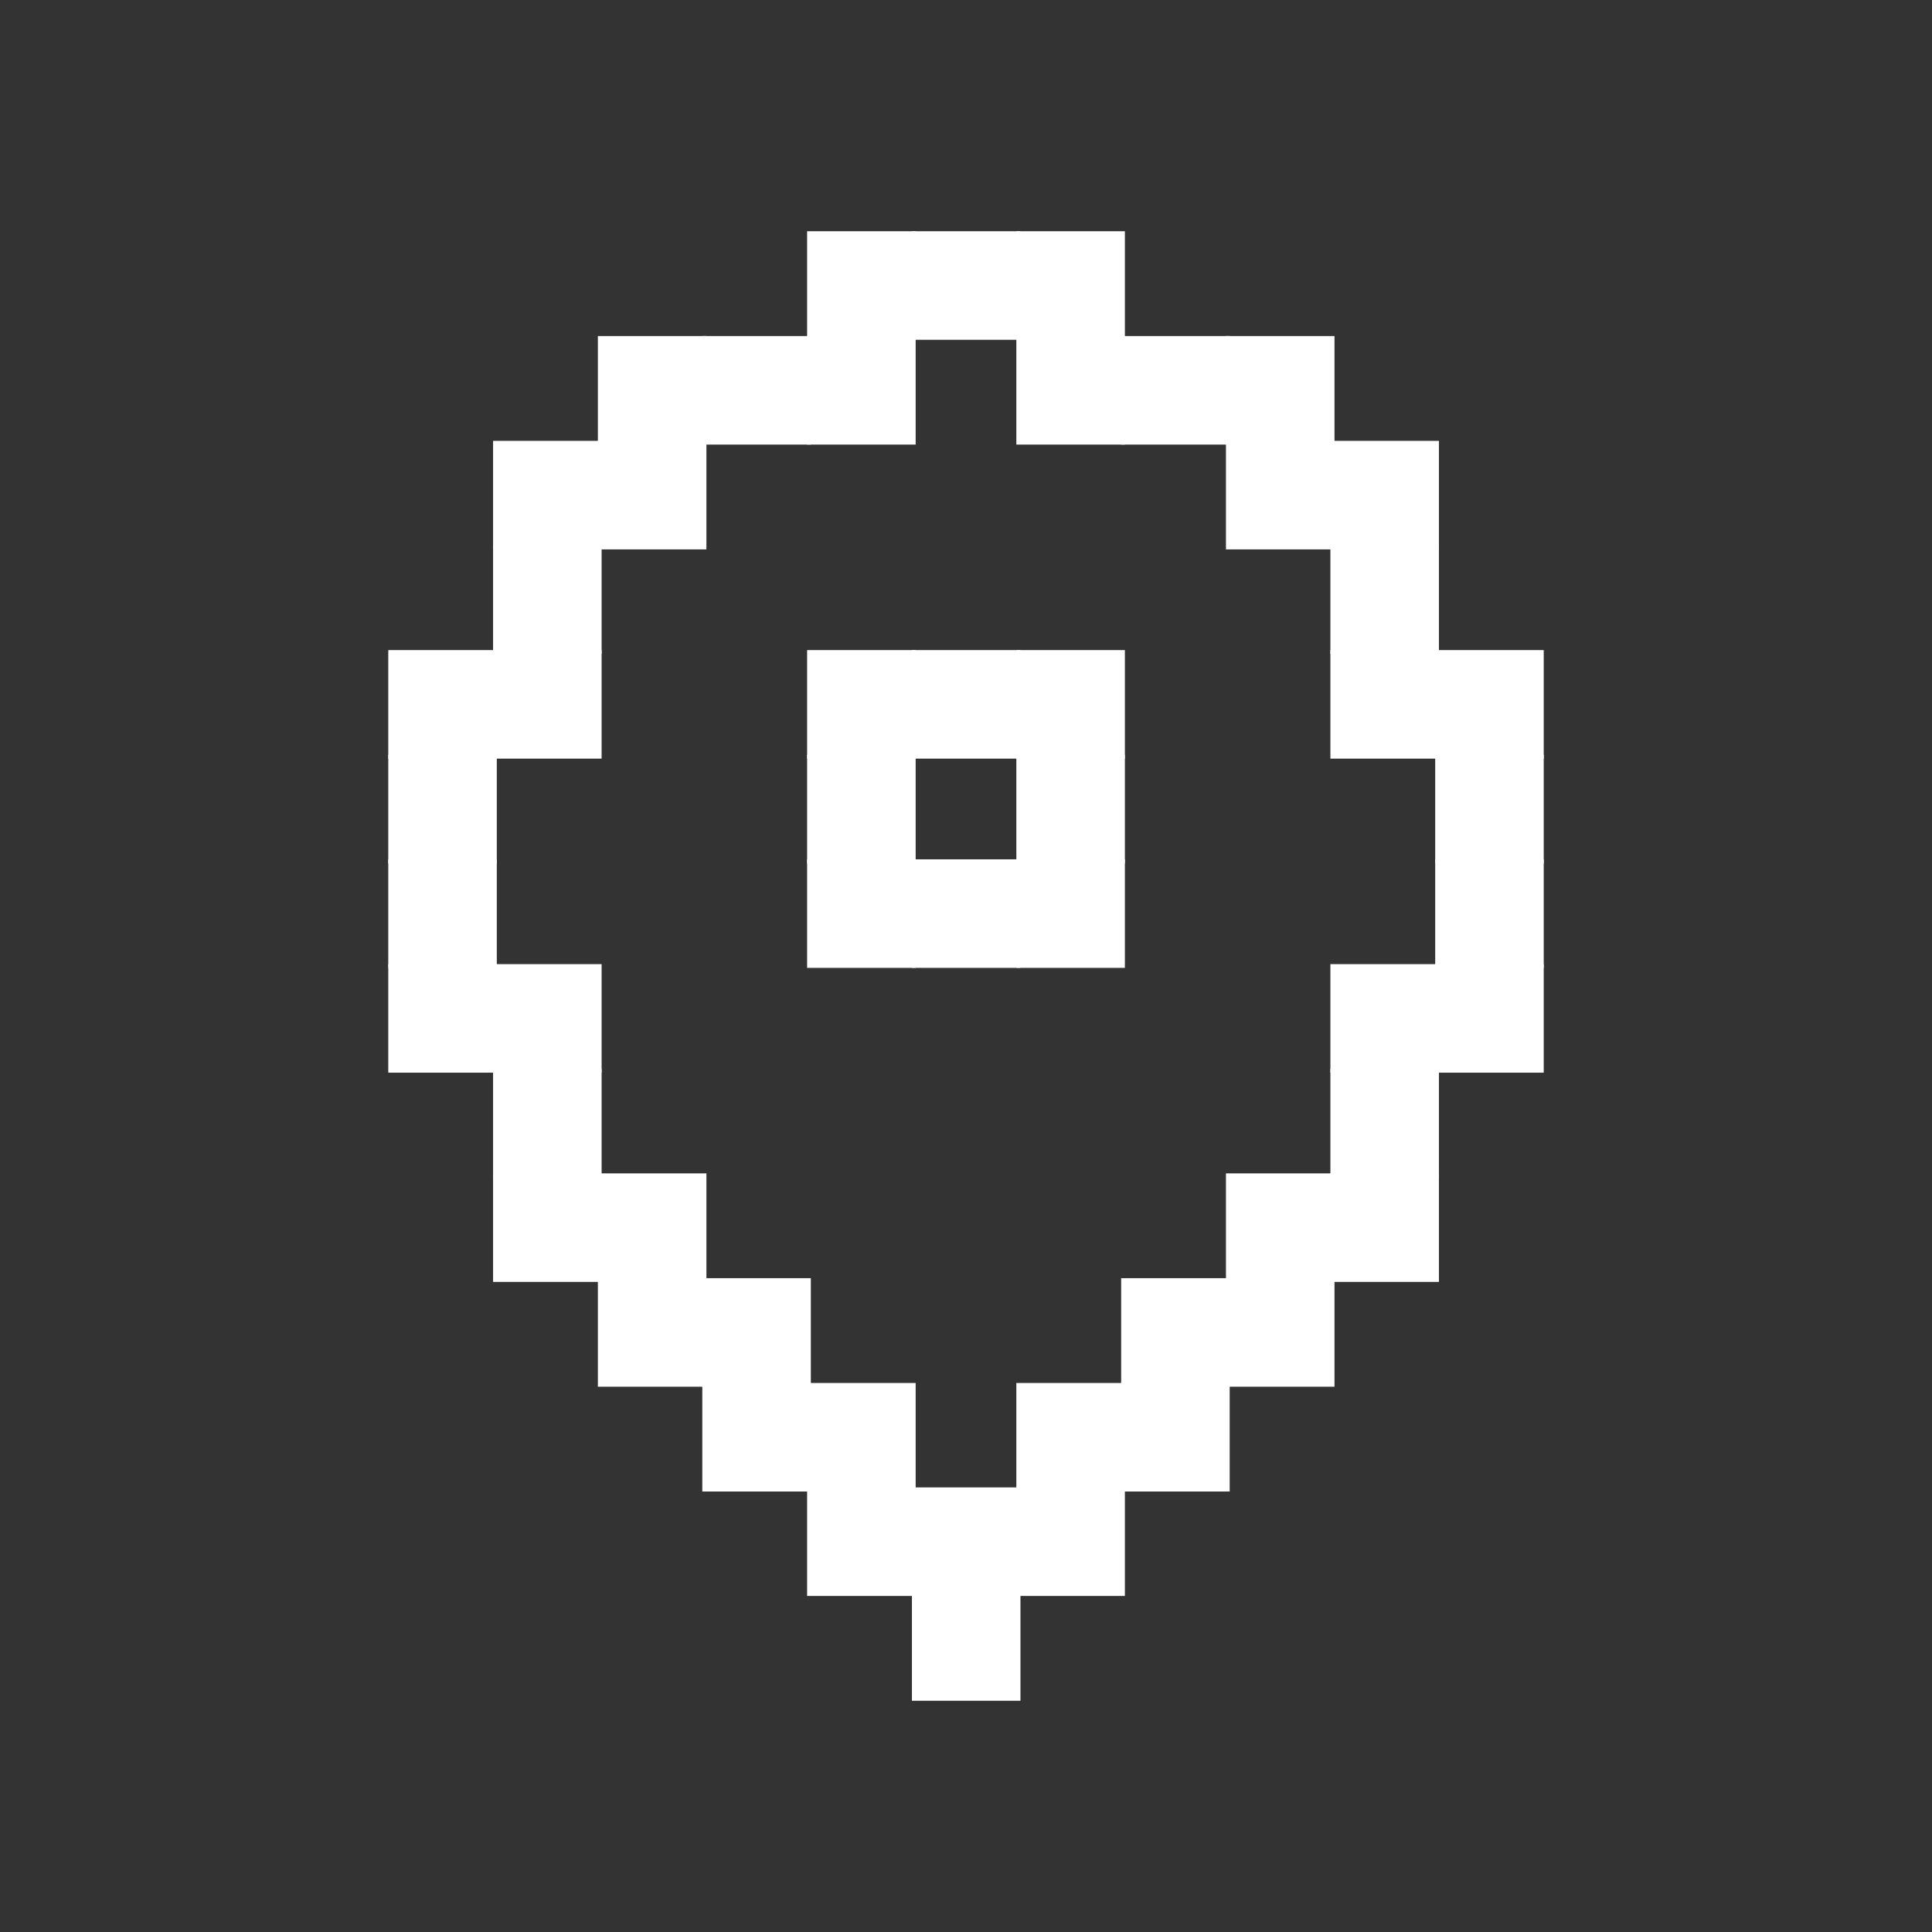 <?xml version="1.0" encoding="utf-8"?>
<!-- Generator: Adobe Illustrator 21.1.0, SVG Export Plug-In . SVG Version: 6.00 Build 0)  -->
<svg version="1.1" xmlns="http://www.w3.org/2000/svg" xmlns:xlink="http://www.w3.org/1999/xlink" x="0px" y="0px"
	 viewBox="0 0 518 518" style="enable-background:new 0 0 518 518;" xml:space="preserve">
<rect x="0" y="0" width="518" height="518" fill="#333333" stroke="none"/>
<style type="text/css">
	.st0{display:none;}
	.st1{display:inline;fill:none;stroke:#010101;stroke-width:11.339;stroke-linecap:round;stroke-linejoin:round;}
	.st2{display:inline;fill:none;stroke:#010101;stroke-width:14.173;stroke-linecap:round;stroke-linejoin:round;}
	.st3{display:inline;}
	.st4{fill:none;stroke:#010101;stroke-width:14.173;stroke-linecap:round;stroke-linejoin:round;}
	.st5{fill:none;stroke:#000000;stroke-miterlimit:10;}
	.st6{fill:#FFFFFF;stroke:#FFFFFF;stroke-miterlimit:10;}
</style>
<g id="Layer_2" class="st0">
	<rect x="404.7" y="48.9" class="st2" width="144.4" height="144.4"/>
	<rect x="404.7" y="275.8" class="st2" width="144.4" height="144.4"/>
</g>
<g id="Layer_1" class="st0">
	<g class="st3">
		<g id="XMLID_1_">
			<g>
				<rect x="505.2" y="179.1" width="28.1" height="28.1"/>
				<rect x="477.1" y="179.1" width="28.1" height="28.1"/>
				<rect x="449" y="179.1" width="28.1" height="28.1"/>
				<rect x="421" y="179.1" width="28.1" height="28.1"/>
				<rect x="505.2" y="38.8" width="28.1" height="28.1"/>
				<rect x="477.1" y="38.8" width="28.1" height="28.1"/>
				<rect x="449" y="38.8" width="28.1" height="28.1"/>
				<rect x="421" y="38.8" width="28.1" height="28.1"/>
				<rect x="392.9" y="179.1" width="28.1" height="28.1"/>
				<rect x="392.9" y="151" width="28.1" height="28.1"/>
				<rect x="392.9" y="123" width="28.1" height="28.1"/>
				<rect x="392.9" y="94.9" width="28.1" height="28.1"/>
				<rect x="392.9" y="66.8" width="28.1" height="28.1"/>
				<rect x="392.9" y="38.8" width="28.1" height="28.1"/>
				<rect x="392.9" y="375.5" width="28.1" height="28.1"/>
				<rect x="392.9" y="347.5" width="28.1" height="28.1"/>
				<rect x="392.9" y="319.4" width="28.1" height="28.1"/>
				<rect x="392.9" y="291.4" width="28.1" height="28.1"/>
				<rect x="505.2" y="403.6" width="28.1" height="28.1"/>
				<rect x="477.1" y="403.6" width="28.1" height="28.1"/>
				<rect x="449" y="403.6" width="28.1" height="28.1"/>
				<rect x="421" y="403.6" width="28.1" height="28.1"/>
				<rect x="392.9" y="403.6" width="28.1" height="28.1"/>
				<rect x="505.2" y="263.3" width="28.1" height="28.1"/>
				<rect x="477.1" y="263.3" width="28.1" height="28.1"/>
				<rect x="449" y="263.3" width="28.1" height="28.1"/>
				<rect x="421" y="263.3" width="28.1" height="28.1"/>
				<rect x="392.9" y="263.3" width="28.1" height="28.1"/>
			</g>
			<g>
				<polygon class="st5" points="0,-1111.9 0,-1140 28.1,-1140 56.1,-1140 84.2,-1140 112.3,-1140 140.3,-1140 168.4,-1140 
					196.5,-1140 224.5,-1140 252.6,-1140 280.7,-1140 308.7,-1140 336.8,-1140 364.9,-1140 392.9,-1140 421,-1140 449,-1140 
					477.1,-1140 505.2,-1140 533.3,-1140 561.3,-1140 589.4,-1140 617.5,-1140 645.5,-1140 673.6,-1140 701.6,-1140 729.7,-1140 
					757.8,-1140 785.8,-1140 813.9,-1140 842,-1140 870,-1140 898.1,-1140 926.2,-1140 954.2,-1140 982.3,-1140 1010.4,-1140 
					1038.4,-1140 1066.5,-1140 1094.6,-1140 1122.6,-1140 1150.7,-1140 1178.8,-1140 1206.8,-1140 1234.9,-1140 1263,-1140 
					1291,-1140 1319.1,-1140 1347.2,-1140 1375.2,-1140 1403.3,-1140 1431.4,-1140 1459.4,-1140 1487.5,-1140 1515.6,-1140 
					1543.6,-1140 1571.7,-1140 1599.8,-1140 1627.8,-1140 1655.9,-1140 1683.9,-1140 1712,-1140 1740.1,-1140 1768.2,-1140 
					1796.2,-1140 1824.3,-1140 1852.3,-1140 1880.4,-1140 1908.5,-1140 1936.5,-1140 1964.6,-1140 1992.7,-1140 2020.7,-1140 
					2048.8,-1140 2076.9,-1140 2104.9,-1140 2133,-1140 2161.1,-1140 2189.1,-1140 2217.2,-1140 2245.3,-1140 2273.3,-1140 
					2301.4,-1140 2329.5,-1140 2357.5,-1140 2385.6,-1140 2413.7,-1140 2441.7,-1140 2469.8,-1140 2497.9,-1140 2525.9,-1140 
					2554,-1140 2582.1,-1140 2610.1,-1140 2638.2,-1140 2666.3,-1140 2694.3,-1140 2722.4,-1140 2750.4,-1140 2778.5,-1140 
					2806.6,-1140 2834.6,-1140 2834.6,-1111.9 2834.6,-1083.9 2834.6,-1055.8 2834.6,-1027.7 2834.6,-999.7 2834.6,-971.6 
					2834.6,-943.5 2834.6,-915.5 2834.6,-887.4 2834.6,-859.3 2834.6,-831.3 2834.6,-803.2 2834.6,-775.1 2834.6,-747.1 
					2834.6,-719 2834.6,-691 2834.6,-662.9 2834.6,-634.8 2834.6,-606.8 2834.6,-578.7 2834.6,-550.6 2834.6,-522.5 2834.6,-494.5 
					2834.6,-466.4 2834.6,-438.4 2834.6,-410.3 2834.6,-382.2 2834.6,-354.2 2834.6,-326.1 2834.6,-298 2834.6,-270 2834.6,-241.9 
					2834.6,-213.8 2834.6,-185.8 2834.6,-157.7 2834.6,-129.6 2834.6,-101.6 2834.6,-73.5 2834.6,-45.4 2834.6,-17.4 2834.6,10.7 
					2834.6,38.8 2834.6,66.8 2834.6,94.9 2834.6,123 2834.6,151 2834.6,179.1 2834.6,207.2 2834.6,235.2 2834.6,263.3 2834.6,291.4 
					2834.6,319.4 2834.6,347.5 2834.6,375.5 2834.6,403.6 2834.6,431.7 2834.6,459.8 2834.6,487.8 2834.6,515.9 2834.6,544 
					2834.6,572 2834.6,600.1 2834.6,628.2 2834.6,656.2 2834.6,684.3 2834.6,712.3 2834.6,740.4 2834.6,768.5 2834.6,796.5 
					2834.6,824.6 2834.6,852.7 2834.6,880.7 2834.6,908.8 2834.6,936.9 2834.6,964.9 2834.6,993 2834.6,1021.1 2834.6,1049.1 
					2834.6,1077.2 2834.6,1105.3 2834.6,1133.3 2834.6,1161.4 2834.6,1189.5 2834.6,1217.5 2834.6,1245.6 2834.6,1273.7 
					2834.6,1301.7 2834.6,1329.8 2834.6,1357.9 2834.6,1385.9 2834.6,1414 2834.6,1442.1 2834.6,1470.1 2834.6,1498.2 
					2834.6,1526.3 2834.6,1554.3 2834.6,1582.4 2834.6,1610.4 2834.6,1638.5 2834.6,1666.6 2834.6,1694.7 2806.6,1694.7 
					2778.5,1694.7 2750.4,1694.7 2722.4,1694.7 2694.3,1694.7 2666.3,1694.7 2638.2,1694.7 2610.1,1694.7 2582.1,1694.7 
					2554,1694.7 2525.9,1694.7 2497.9,1694.7 2469.8,1694.7 2441.7,1694.7 2413.7,1694.7 2385.6,1694.7 2357.5,1694.7 
					2329.5,1694.7 2301.4,1694.7 2273.3,1694.7 2245.3,1694.7 2217.2,1694.7 2189.1,1694.7 2161.1,1694.7 2133,1694.7 
					2104.9,1694.7 2076.9,1694.7 2048.8,1694.7 2020.7,1694.7 1992.7,1694.7 1964.6,1694.7 1936.5,1694.7 1908.5,1694.7 
					1880.4,1694.7 1852.3,1694.7 1824.3,1694.7 1796.2,1694.7 1768.2,1694.7 1740.1,1694.7 1712,1694.7 1683.9,1694.7 
					1655.9,1694.7 1627.8,1694.7 1599.8,1694.7 1571.7,1694.7 1543.6,1694.7 1515.6,1694.7 1487.5,1694.7 1459.4,1694.7 
					1431.4,1694.7 1403.3,1694.7 1375.2,1694.7 1347.2,1694.7 1319.1,1694.7 1291,1694.7 1263,1694.7 1234.9,1694.7 1206.8,1694.7 
					1178.8,1694.7 1150.7,1694.7 1122.6,1694.7 1094.6,1694.7 1066.5,1694.7 1038.4,1694.7 1010.4,1694.7 982.3,1694.7 
					954.2,1694.7 926.2,1694.7 898.1,1694.7 870,1694.7 842,1694.7 813.9,1694.7 785.8,1694.7 757.8,1694.7 729.7,1694.7 
					701.6,1694.7 673.6,1694.7 645.5,1694.7 617.5,1694.7 589.4,1694.7 561.3,1694.7 533.3,1694.7 505.2,1694.7 477.1,1694.7 
					449,1694.7 421,1694.7 392.9,1694.7 364.9,1694.7 336.8,1694.7 308.7,1694.7 280.7,1694.7 252.6,1694.7 224.5,1694.7 
					196.5,1694.7 168.4,1694.7 140.3,1694.7 112.3,1694.7 84.2,1694.7 56.1,1694.7 28.1,1694.7 0,1694.7 0,1666.6 0,1638.5 
					0,1610.4 0,1582.4 0,1554.3 0,1526.3 0,1498.2 0,1470.1 0,1442.1 0,1414 0,1385.9 0,1357.9 0,1329.8 0,1301.7 0,1273.7 
					0,1245.6 0,1217.5 0,1189.5 0,1161.4 0,1133.3 0,1105.3 0,1077.2 0,1049.1 0,1021.1 0,993 0,964.9 0,936.9 0,908.8 0,880.7 
					0,852.7 0,824.6 0,796.5 0,768.5 0,740.4 0,712.3 0,684.3 0,656.2 0,628.2 0,600.1 0,572 0,544 0,515.9 0,487.8 0,459.8 
					0,431.7 0,403.6 0,375.5 0,347.5 0,319.4 0,291.4 0,263.3 0,235.2 0,207.2 0,179.1 0,151 0,123 0,94.9 0,66.8 0,38.8 0,10.7 
					0,-17.4 0,-45.4 0,-73.5 0,-101.6 0,-129.6 0,-157.7 0,-185.8 0,-213.8 0,-241.9 0,-270 0,-298 0,-326.1 0,-354.2 0,-382.2 
					0,-410.3 0,-438.4 0,-466.4 0,-494.5 0,-522.5 0,-550.6 0,-578.7 0,-606.8 0,-634.8 0,-662.9 0,-691 0,-719 0,-747.1 0,-775.1 
					0,-803.2 0,-831.3 0,-859.3 0,-887.4 0,-915.5 0,-943.5 0,-971.6 0,-999.7 0,-1027.7 0,-1055.8 0,-1083.9 				"/>
				<polyline class="st5" points="0,515.9 28.1,515.9 56.1,515.9 84.2,515.9 112.3,515.9 140.3,515.9 168.4,515.9 196.5,515.9 
					224.5,515.9 252.6,515.9 280.7,515.9 308.7,515.9 336.8,515.9 364.9,515.9 392.9,515.9 421,515.9 449,515.9 477.1,515.9 
					505.2,515.9 533.3,515.9 561.3,515.9 589.4,515.9 617.5,515.9 645.5,515.9 673.6,515.9 701.6,515.9 729.7,515.9 757.8,515.9 
					785.8,515.9 813.9,515.9 842,515.9 870,515.9 898.1,515.9 926.2,515.9 954.2,515.9 982.3,515.9 1010.4,515.9 1038.4,515.9 
					1066.5,515.9 1094.6,515.9 1122.6,515.9 1150.7,515.9 1178.8,515.9 1206.8,515.9 1234.9,515.9 1263,515.9 1291,515.9 
					1319.1,515.9 1347.2,515.9 1375.2,515.9 1403.3,515.9 1431.4,515.9 1459.4,515.9 1487.5,515.9 1515.6,515.9 1543.6,515.9 
					1571.7,515.9 1599.8,515.9 1627.8,515.9 1655.9,515.9 1683.9,515.9 1712,515.9 1740.1,515.9 1768.2,515.9 1796.2,515.9 
					1824.3,515.9 1852.3,515.9 1880.4,515.9 1908.5,515.9 1936.5,515.9 1964.6,515.9 1992.7,515.9 2020.7,515.9 2048.8,515.9 
					2076.9,515.9 2104.9,515.9 2133,515.9 2161.1,515.9 2189.1,515.9 2217.2,515.9 2245.3,515.9 2273.3,515.9 2301.4,515.9 
					2329.5,515.9 2357.5,515.9 2385.6,515.9 2413.7,515.9 2441.7,515.9 2469.8,515.9 2497.9,515.9 2525.9,515.9 2554,515.9 
					2582.1,515.9 2610.1,515.9 2638.2,515.9 2666.3,515.9 2694.3,515.9 2722.4,515.9 2750.4,515.9 2778.5,515.9 2806.6,515.9 
					2834.6,515.9 				"/>
				<polyline class="st5" points="0,487.8 28.1,487.8 56.1,487.8 84.2,487.8 112.3,487.8 140.3,487.8 168.4,487.8 196.5,487.8 
					224.5,487.8 252.6,487.8 280.7,487.8 308.7,487.8 336.8,487.8 364.9,487.8 392.9,487.8 421,487.8 449,487.8 477.1,487.8 
					505.2,487.8 533.3,487.8 561.3,487.8 589.4,487.8 617.5,487.8 645.5,487.8 673.6,487.8 701.6,487.8 729.7,487.8 757.8,487.8 
					785.8,487.8 813.9,487.8 842,487.8 870,487.8 898.1,487.8 926.2,487.8 954.2,487.8 982.3,487.8 1010.4,487.8 1038.4,487.8 
					1066.5,487.8 1094.6,487.8 1122.6,487.8 1150.7,487.8 1178.8,487.8 1206.8,487.8 1234.9,487.8 1263,487.8 1291,487.8 
					1319.1,487.8 1347.2,487.8 1375.2,487.8 1403.3,487.8 1431.4,487.8 1459.4,487.8 1487.5,487.8 1515.6,487.8 1543.6,487.8 
					1571.7,487.8 1599.8,487.8 1627.8,487.8 1655.9,487.8 1683.9,487.8 1712,487.8 1740.1,487.8 1768.2,487.8 1796.2,487.8 
					1824.3,487.8 1852.3,487.8 1880.4,487.8 1908.5,487.8 1936.5,487.8 1964.6,487.8 1992.7,487.8 2020.7,487.8 2048.8,487.8 
					2076.9,487.8 2104.9,487.8 2133,487.8 2161.1,487.8 2189.1,487.8 2217.2,487.8 2245.3,487.8 2273.3,487.8 2301.4,487.8 
					2329.5,487.8 2357.5,487.8 2385.6,487.8 2413.7,487.8 2441.7,487.8 2469.8,487.8 2497.9,487.8 2525.9,487.8 2554,487.8 
					2582.1,487.8 2610.1,487.8 2638.2,487.8 2666.3,487.8 2694.3,487.8 2722.4,487.8 2750.4,487.8 2778.5,487.8 2806.6,487.8 
					2834.6,487.8 				"/>
				<polyline class="st5" points="0,459.8 28.1,459.8 56.1,459.8 84.2,459.8 112.3,459.8 140.3,459.8 168.4,459.8 196.5,459.8 
					224.5,459.8 252.6,459.8 280.7,459.8 308.7,459.8 336.8,459.8 364.9,459.8 392.9,459.8 421,459.8 449,459.8 477.1,459.8 
					505.2,459.8 533.3,459.8 561.3,459.8 589.4,459.8 617.5,459.8 645.5,459.8 673.6,459.8 701.6,459.8 729.7,459.8 757.8,459.8 
					785.8,459.8 813.9,459.8 842,459.8 870,459.8 898.1,459.8 926.2,459.8 954.2,459.8 982.3,459.8 1010.4,459.8 1038.4,459.8 
					1066.5,459.8 1094.6,459.8 1122.6,459.8 1150.7,459.8 1178.8,459.8 1206.8,459.8 1234.9,459.8 1263,459.8 1291,459.8 
					1319.1,459.8 1347.2,459.8 1375.2,459.8 1403.3,459.8 1431.4,459.8 1459.4,459.8 1487.5,459.8 1515.6,459.8 1543.6,459.8 
					1571.7,459.8 1599.8,459.8 1627.8,459.8 1655.9,459.8 1683.9,459.8 1712,459.8 1740.1,459.8 1768.2,459.8 1796.2,459.8 
					1824.3,459.8 1852.3,459.8 1880.4,459.8 1908.5,459.8 1936.5,459.8 1964.6,459.8 1992.7,459.8 2020.7,459.8 2048.8,459.8 
					2076.9,459.8 2104.9,459.8 2133,459.8 2161.1,459.8 2189.1,459.8 2217.2,459.8 2245.3,459.8 2273.3,459.8 2301.4,459.8 
					2329.5,459.8 2357.5,459.8 2385.6,459.8 2413.7,459.8 2441.7,459.8 2469.8,459.8 2497.9,459.8 2525.9,459.8 2554,459.8 
					2582.1,459.8 2610.1,459.8 2638.2,459.8 2666.3,459.8 2694.3,459.8 2722.4,459.8 2750.4,459.8 2778.5,459.8 2806.6,459.8 
					2834.6,459.8 				"/>
				<polyline class="st5" points="0,431.7 28.1,431.7 56.1,431.7 84.2,431.7 112.3,431.7 140.3,431.7 168.4,431.7 196.5,431.7 
					224.5,431.7 252.6,431.7 280.7,431.7 308.7,431.7 336.8,431.7 364.9,431.7 392.9,431.7 421,431.7 449,431.7 477.1,431.7 
					505.2,431.7 533.3,431.7 561.3,431.7 589.4,431.7 617.5,431.7 645.5,431.7 673.6,431.7 701.6,431.7 729.7,431.7 757.8,431.7 
					785.8,431.7 813.9,431.7 842,431.7 870,431.7 898.1,431.7 926.2,431.7 954.2,431.7 982.3,431.7 1010.4,431.7 1038.4,431.7 
					1066.5,431.7 1094.6,431.7 1122.6,431.7 1150.7,431.7 1178.8,431.7 1206.8,431.7 1234.9,431.7 1263,431.7 1291,431.7 
					1319.1,431.7 1347.2,431.7 1375.2,431.7 1403.3,431.7 1431.4,431.7 1459.4,431.7 1487.5,431.7 1515.6,431.7 1543.6,431.7 
					1571.7,431.7 1599.8,431.7 1627.8,431.7 1655.9,431.7 1683.9,431.7 1712,431.7 1740.1,431.7 1768.2,431.7 1796.2,431.7 
					1824.3,431.7 1852.3,431.7 1880.4,431.7 1908.5,431.7 1936.5,431.7 1964.6,431.7 1992.7,431.7 2020.7,431.7 2048.8,431.7 
					2076.9,431.7 2104.9,431.7 2133,431.7 2161.1,431.7 2189.1,431.7 2217.2,431.7 2245.3,431.7 2273.3,431.7 2301.4,431.7 
					2329.5,431.7 2357.5,431.7 2385.6,431.7 2413.7,431.7 2441.7,431.7 2469.8,431.7 2497.9,431.7 2525.9,431.7 2554,431.7 
					2582.1,431.7 2610.1,431.7 2638.2,431.7 2666.3,431.7 2694.3,431.7 2722.4,431.7 2750.4,431.7 2778.5,431.7 2806.6,431.7 
					2834.6,431.7 				"/>
				<polyline class="st5" points="0,403.6 28.1,403.6 56.1,403.6 84.2,403.6 112.3,403.6 140.3,403.6 168.4,403.6 196.5,403.6 
					224.5,403.6 252.6,403.6 280.7,403.6 308.7,403.6 336.8,403.6 364.9,403.6 392.9,403.6 421,403.6 449,403.6 477.1,403.6 
					505.2,403.6 533.3,403.6 561.3,403.6 589.4,403.6 617.5,403.6 645.5,403.6 673.6,403.6 701.6,403.6 729.7,403.6 757.8,403.6 
					785.8,403.6 813.9,403.6 842,403.6 870,403.6 898.1,403.6 926.2,403.6 954.2,403.6 982.3,403.6 1010.4,403.6 1038.4,403.6 
					1066.5,403.6 1094.6,403.6 1122.6,403.6 1150.7,403.6 1178.8,403.6 1206.8,403.6 1234.9,403.6 1263,403.6 1291,403.6 
					1319.1,403.6 1347.2,403.6 1375.2,403.6 1403.3,403.6 1431.4,403.6 1459.4,403.6 1487.5,403.6 1515.6,403.6 1543.6,403.6 
					1571.7,403.6 1599.8,403.6 1627.8,403.6 1655.9,403.6 1683.9,403.6 1712,403.6 1740.1,403.6 1768.2,403.6 1796.2,403.6 
					1824.3,403.6 1852.3,403.6 1880.4,403.6 1908.5,403.6 1936.5,403.6 1964.6,403.6 1992.7,403.6 2020.7,403.6 2048.8,403.6 
					2076.9,403.6 2104.9,403.6 2133,403.6 2161.1,403.6 2189.1,403.6 2217.2,403.6 2245.3,403.6 2273.3,403.6 2301.4,403.6 
					2329.5,403.6 2357.5,403.6 2385.6,403.6 2413.7,403.6 2441.7,403.6 2469.8,403.6 2497.9,403.6 2525.9,403.6 2554,403.6 
					2582.1,403.6 2610.1,403.6 2638.2,403.6 2666.3,403.6 2694.3,403.6 2722.4,403.6 2750.4,403.6 2778.5,403.6 2806.6,403.6 
					2834.6,403.6 				"/>
				<polyline class="st5" points="0,375.5 28.1,375.5 56.1,375.5 84.2,375.5 112.3,375.5 140.3,375.5 168.4,375.5 196.5,375.5 
					224.5,375.5 252.6,375.5 280.7,375.5 308.7,375.5 336.8,375.5 364.9,375.5 392.9,375.5 421,375.5 449,375.5 477.1,375.5 
					505.2,375.5 533.3,375.5 561.3,375.5 589.4,375.5 617.5,375.5 645.5,375.5 673.6,375.5 701.6,375.5 729.7,375.5 757.8,375.5 
					785.8,375.5 813.9,375.5 842,375.5 870,375.5 898.1,375.5 926.2,375.5 954.2,375.5 982.3,375.5 1010.4,375.5 1038.4,375.5 
					1066.5,375.5 1094.6,375.5 1122.6,375.5 1150.7,375.5 1178.8,375.5 1206.8,375.5 1234.9,375.5 1263,375.5 1291,375.5 
					1319.1,375.5 1347.2,375.5 1375.2,375.5 1403.3,375.5 1431.4,375.5 1459.4,375.5 1487.5,375.5 1515.6,375.5 1543.6,375.5 
					1571.7,375.5 1599.8,375.5 1627.8,375.5 1655.9,375.5 1683.9,375.5 1712,375.5 1740.1,375.5 1768.2,375.5 1796.2,375.5 
					1824.3,375.5 1852.3,375.5 1880.4,375.5 1908.5,375.5 1936.5,375.5 1964.6,375.5 1992.7,375.5 2020.7,375.5 2048.8,375.5 
					2076.9,375.5 2104.9,375.5 2133,375.5 2161.1,375.5 2189.1,375.5 2217.2,375.5 2245.3,375.5 2273.3,375.5 2301.4,375.5 
					2329.5,375.5 2357.5,375.5 2385.6,375.5 2413.7,375.5 2441.7,375.5 2469.8,375.5 2497.9,375.5 2525.9,375.5 2554,375.5 
					2582.1,375.5 2610.1,375.5 2638.2,375.5 2666.3,375.5 2694.3,375.5 2722.4,375.5 2750.4,375.5 2778.5,375.5 2806.6,375.5 
					2834.6,375.5 				"/>
				<polyline class="st5" points="0,347.5 28.1,347.5 56.1,347.5 84.2,347.5 112.3,347.5 140.3,347.5 168.4,347.5 196.5,347.5 
					224.5,347.5 252.6,347.5 280.7,347.5 308.7,347.5 336.8,347.5 364.9,347.5 392.9,347.5 421,347.5 449,347.5 477.1,347.5 
					505.2,347.5 533.3,347.5 561.3,347.5 589.4,347.5 617.5,347.5 645.5,347.5 673.6,347.5 701.6,347.5 729.7,347.5 757.8,347.5 
					785.8,347.5 813.9,347.5 842,347.5 870,347.5 898.1,347.5 926.2,347.5 954.2,347.5 982.3,347.5 1010.4,347.5 1038.4,347.5 
					1066.5,347.5 1094.6,347.5 1122.6,347.5 1150.7,347.5 1178.8,347.5 1206.8,347.5 1234.9,347.5 1263,347.5 1291,347.5 
					1319.1,347.5 1347.2,347.5 1375.2,347.5 1403.3,347.5 1431.4,347.5 1459.4,347.5 1487.5,347.5 1515.6,347.5 1543.6,347.5 
					1571.7,347.5 1599.8,347.5 1627.8,347.5 1655.9,347.5 1683.9,347.5 1712,347.5 1740.1,347.5 1768.2,347.5 1796.2,347.5 
					1824.3,347.5 1852.3,347.5 1880.4,347.5 1908.5,347.5 1936.5,347.5 1964.6,347.5 1992.7,347.5 2020.7,347.5 2048.8,347.5 
					2076.9,347.5 2104.9,347.5 2133,347.5 2161.1,347.5 2189.1,347.5 2217.2,347.5 2245.3,347.5 2273.3,347.5 2301.4,347.5 
					2329.5,347.5 2357.5,347.5 2385.6,347.5 2413.7,347.5 2441.7,347.5 2469.8,347.5 2497.9,347.5 2525.9,347.5 2554,347.5 
					2582.1,347.5 2610.1,347.5 2638.2,347.5 2666.3,347.5 2694.3,347.5 2722.4,347.5 2750.4,347.5 2778.5,347.5 2806.6,347.5 
					2834.6,347.5 				"/>
				<polyline class="st5" points="0,319.4 28.1,319.4 56.1,319.4 84.2,319.4 112.3,319.4 140.3,319.4 168.4,319.4 196.5,319.4 
					224.5,319.4 252.6,319.4 280.7,319.4 308.7,319.4 336.8,319.4 364.9,319.4 392.9,319.4 421,319.4 449,319.4 477.1,319.4 
					505.2,319.4 533.3,319.4 561.3,319.4 589.4,319.4 617.5,319.4 645.5,319.4 673.6,319.4 701.6,319.4 729.7,319.4 757.8,319.4 
					785.8,319.4 813.9,319.4 842,319.4 870,319.4 898.1,319.4 926.2,319.4 954.2,319.4 982.3,319.4 1010.4,319.4 1038.4,319.4 
					1066.5,319.4 1094.6,319.4 1122.6,319.4 1150.7,319.4 1178.8,319.4 1206.8,319.4 1234.9,319.4 1263,319.4 1291,319.4 
					1319.1,319.4 1347.2,319.4 1375.2,319.4 1403.3,319.4 1431.4,319.4 1459.4,319.4 1487.5,319.4 1515.6,319.4 1543.6,319.4 
					1571.7,319.4 1599.8,319.4 1627.8,319.4 1655.9,319.4 1683.9,319.4 1712,319.4 1740.1,319.4 1768.2,319.4 1796.2,319.4 
					1824.3,319.4 1852.3,319.4 1880.4,319.4 1908.5,319.4 1936.5,319.4 1964.6,319.4 1992.7,319.4 2020.7,319.4 2048.8,319.4 
					2076.9,319.4 2104.9,319.4 2133,319.4 2161.1,319.4 2189.1,319.4 2217.2,319.4 2245.3,319.4 2273.3,319.4 2301.4,319.4 
					2329.5,319.4 2357.5,319.4 2385.6,319.4 2413.7,319.4 2441.7,319.4 2469.8,319.4 2497.9,319.4 2525.9,319.4 2554,319.4 
					2582.1,319.4 2610.1,319.4 2638.2,319.4 2666.3,319.4 2694.3,319.4 2722.4,319.4 2750.4,319.4 2778.5,319.4 2806.6,319.4 
					2834.6,319.4 				"/>
				<polyline class="st5" points="0,291.4 28.1,291.4 56.1,291.4 84.2,291.4 112.3,291.4 140.3,291.4 168.4,291.4 196.5,291.4 
					224.5,291.4 252.6,291.4 280.7,291.4 308.7,291.4 336.8,291.4 364.9,291.4 392.9,291.4 421,291.4 449,291.4 477.1,291.4 
					505.2,291.4 533.3,291.4 561.3,291.4 589.4,291.4 617.5,291.4 645.5,291.4 673.6,291.4 701.6,291.4 729.7,291.4 757.8,291.4 
					785.8,291.4 813.9,291.4 842,291.4 870,291.4 898.1,291.4 926.2,291.4 954.2,291.4 982.3,291.4 1010.4,291.4 1038.4,291.4 
					1066.5,291.4 1094.6,291.4 1122.6,291.4 1150.7,291.4 1178.8,291.4 1206.8,291.4 1234.9,291.4 1263,291.4 1291,291.4 
					1319.1,291.4 1347.2,291.4 1375.2,291.4 1403.3,291.4 1431.4,291.4 1459.4,291.4 1487.5,291.4 1515.6,291.4 1543.6,291.4 
					1571.7,291.4 1599.8,291.4 1627.8,291.4 1655.9,291.4 1683.9,291.4 1712,291.4 1740.1,291.4 1768.2,291.4 1796.2,291.4 
					1824.3,291.4 1852.3,291.4 1880.4,291.4 1908.5,291.4 1936.5,291.4 1964.6,291.4 1992.7,291.4 2020.7,291.4 2048.8,291.4 
					2076.9,291.4 2104.9,291.4 2133,291.4 2161.1,291.4 2189.1,291.4 2217.2,291.4 2245.3,291.4 2273.3,291.4 2301.4,291.4 
					2329.5,291.4 2357.5,291.4 2385.6,291.4 2413.7,291.4 2441.7,291.4 2469.8,291.4 2497.9,291.4 2525.9,291.4 2554,291.4 
					2582.1,291.4 2610.1,291.4 2638.2,291.4 2666.3,291.4 2694.3,291.4 2722.4,291.4 2750.4,291.4 2778.5,291.4 2806.6,291.4 
					2834.6,291.4 				"/>
				<polyline class="st5" points="0,263.3 28.1,263.3 56.1,263.3 84.2,263.3 112.3,263.3 140.3,263.3 168.4,263.3 196.5,263.3 
					224.5,263.3 252.6,263.3 280.7,263.3 308.7,263.3 336.8,263.3 364.9,263.3 392.9,263.3 421,263.3 449,263.3 477.1,263.3 
					505.2,263.3 533.3,263.3 561.3,263.3 589.4,263.3 617.5,263.3 645.5,263.3 673.6,263.3 701.6,263.3 729.7,263.3 757.8,263.3 
					785.8,263.3 813.9,263.3 842,263.3 870,263.3 898.1,263.3 926.2,263.3 954.2,263.3 982.3,263.3 1010.4,263.3 1038.4,263.3 
					1066.5,263.3 1094.6,263.3 1122.6,263.3 1150.7,263.3 1178.8,263.3 1206.8,263.3 1234.9,263.3 1263,263.3 1291,263.3 
					1319.1,263.3 1347.2,263.3 1375.2,263.3 1403.3,263.3 1431.4,263.3 1459.4,263.3 1487.5,263.3 1515.6,263.3 1543.6,263.3 
					1571.7,263.3 1599.8,263.3 1627.8,263.3 1655.9,263.3 1683.9,263.3 1712,263.3 1740.1,263.3 1768.2,263.3 1796.2,263.3 
					1824.3,263.3 1852.3,263.3 1880.4,263.3 1908.5,263.3 1936.5,263.3 1964.6,263.3 1992.7,263.3 2020.7,263.3 2048.8,263.3 
					2076.9,263.3 2104.9,263.3 2133,263.3 2161.1,263.3 2189.1,263.3 2217.2,263.3 2245.3,263.3 2273.3,263.3 2301.4,263.3 
					2329.5,263.3 2357.5,263.3 2385.6,263.3 2413.7,263.3 2441.7,263.3 2469.8,263.3 2497.9,263.3 2525.9,263.3 2554,263.3 
					2582.1,263.3 2610.1,263.3 2638.2,263.3 2666.3,263.3 2694.3,263.3 2722.4,263.3 2750.4,263.3 2778.5,263.3 2806.6,263.3 
					2834.6,263.3 				"/>
				<polyline class="st5" points="0,235.2 28.1,235.2 56.1,235.2 84.2,235.2 112.3,235.2 140.3,235.2 168.4,235.2 196.5,235.2 
					224.5,235.2 252.6,235.2 280.7,235.2 308.7,235.2 336.8,235.2 364.9,235.2 392.9,235.2 421,235.2 449,235.2 477.1,235.2 
					505.2,235.2 533.3,235.2 561.3,235.2 589.4,235.2 617.5,235.2 645.5,235.2 673.6,235.2 701.6,235.2 729.7,235.2 757.8,235.2 
					785.8,235.2 813.9,235.2 842,235.2 870,235.2 898.1,235.2 926.2,235.2 954.2,235.2 982.3,235.2 1010.4,235.2 1038.4,235.2 
					1066.5,235.2 1094.6,235.2 1122.6,235.2 1150.7,235.2 1178.8,235.2 1206.8,235.2 1234.9,235.2 1263,235.2 1291,235.2 
					1319.1,235.2 1347.2,235.2 1375.2,235.2 1403.3,235.2 1431.4,235.2 1459.4,235.2 1487.5,235.2 1515.6,235.2 1543.6,235.2 
					1571.7,235.2 1599.8,235.2 1627.8,235.2 1655.9,235.2 1683.9,235.2 1712,235.2 1740.1,235.2 1768.2,235.2 1796.2,235.2 
					1824.3,235.2 1852.3,235.2 1880.4,235.2 1908.5,235.2 1936.5,235.2 1964.6,235.2 1992.7,235.2 2020.7,235.2 2048.8,235.2 
					2076.9,235.2 2104.9,235.2 2133,235.2 2161.1,235.2 2189.1,235.2 2217.2,235.2 2245.3,235.2 2273.3,235.2 2301.4,235.2 
					2329.5,235.2 2357.5,235.2 2385.6,235.2 2413.7,235.2 2441.7,235.2 2469.8,235.2 2497.9,235.2 2525.9,235.2 2554,235.2 
					2582.1,235.2 2610.1,235.2 2638.2,235.2 2666.3,235.2 2694.3,235.2 2722.4,235.2 2750.4,235.2 2778.5,235.2 2806.6,235.2 
					2834.6,235.2 				"/>
				<polyline class="st5" points="0,207.2 28.1,207.2 56.1,207.2 84.2,207.2 112.3,207.2 140.3,207.2 168.4,207.2 196.5,207.2 
					224.5,207.2 252.6,207.2 280.7,207.2 308.7,207.2 336.8,207.2 364.9,207.2 392.9,207.2 421,207.2 449,207.2 477.1,207.2 
					505.2,207.2 533.3,207.2 561.3,207.2 589.4,207.2 617.5,207.2 645.5,207.2 673.6,207.2 701.6,207.2 729.7,207.2 757.8,207.2 
					785.8,207.2 813.9,207.2 842,207.2 870,207.2 898.1,207.2 926.2,207.2 954.2,207.2 982.3,207.2 1010.4,207.2 1038.4,207.2 
					1066.5,207.2 1094.6,207.2 1122.6,207.2 1150.7,207.2 1178.8,207.2 1206.8,207.2 1234.9,207.2 1263,207.2 1291,207.2 
					1319.1,207.2 1347.2,207.2 1375.2,207.2 1403.3,207.2 1431.4,207.2 1459.4,207.2 1487.5,207.2 1515.6,207.2 1543.6,207.2 
					1571.7,207.2 1599.8,207.2 1627.8,207.2 1655.9,207.2 1683.9,207.2 1712,207.2 1740.1,207.2 1768.2,207.2 1796.2,207.2 
					1824.3,207.2 1852.3,207.2 1880.4,207.2 1908.5,207.2 1936.5,207.2 1964.6,207.2 1992.7,207.2 2020.7,207.2 2048.8,207.2 
					2076.9,207.2 2104.9,207.2 2133,207.2 2161.1,207.2 2189.1,207.2 2217.2,207.2 2245.3,207.2 2273.3,207.2 2301.4,207.2 
					2329.5,207.2 2357.5,207.2 2385.6,207.2 2413.7,207.2 2441.7,207.2 2469.8,207.2 2497.9,207.2 2525.9,207.2 2554,207.2 
					2582.1,207.2 2610.1,207.2 2638.2,207.2 2666.3,207.2 2694.3,207.2 2722.4,207.2 2750.4,207.2 2778.5,207.2 2806.6,207.2 
					2834.6,207.2 				"/>
				<polyline class="st5" points="0,179.1 28.1,179.1 56.1,179.1 84.2,179.1 112.3,179.1 140.3,179.1 168.4,179.1 196.5,179.1 
					224.5,179.1 252.6,179.1 280.7,179.1 308.7,179.1 336.8,179.1 364.9,179.1 392.9,179.1 421,179.1 449,179.1 477.1,179.1 
					505.2,179.1 533.3,179.1 561.3,179.1 589.4,179.1 617.5,179.1 645.5,179.1 673.6,179.1 701.6,179.1 729.7,179.1 757.8,179.1 
					785.8,179.1 813.9,179.1 842,179.1 870,179.1 898.1,179.1 926.2,179.1 954.2,179.1 982.3,179.1 1010.4,179.1 1038.4,179.1 
					1066.5,179.1 1094.6,179.1 1122.6,179.1 1150.7,179.1 1178.8,179.1 1206.8,179.1 1234.9,179.1 1263,179.1 1291,179.1 
					1319.1,179.1 1347.2,179.1 1375.2,179.1 1403.3,179.1 1431.4,179.1 1459.4,179.1 1487.5,179.1 1515.6,179.1 1543.6,179.1 
					1571.7,179.1 1599.8,179.1 1627.8,179.1 1655.9,179.1 1683.9,179.1 1712,179.1 1740.1,179.1 1768.2,179.1 1796.2,179.1 
					1824.3,179.1 1852.3,179.1 1880.4,179.1 1908.5,179.1 1936.5,179.1 1964.6,179.1 1992.7,179.1 2020.7,179.1 2048.8,179.1 
					2076.9,179.1 2104.9,179.1 2133,179.1 2161.1,179.1 2189.1,179.1 2217.2,179.1 2245.3,179.1 2273.3,179.1 2301.4,179.1 
					2329.5,179.1 2357.5,179.1 2385.6,179.1 2413.7,179.1 2441.7,179.1 2469.8,179.1 2497.9,179.1 2525.9,179.1 2554,179.1 
					2582.1,179.1 2610.1,179.1 2638.2,179.1 2666.3,179.1 2694.3,179.1 2722.4,179.1 2750.4,179.1 2778.5,179.1 2806.6,179.1 
					2834.6,179.1 				"/>
				<polyline class="st5" points="0,151 28.1,151 56.1,151 84.2,151 112.3,151 140.3,151 168.4,151 196.5,151 224.5,151 252.6,151 
					280.7,151 308.7,151 336.8,151 364.9,151 392.9,151 421,151 449,151 477.1,151 505.2,151 533.3,151 561.3,151 589.4,151 
					617.5,151 645.5,151 673.6,151 701.6,151 729.7,151 757.8,151 785.8,151 813.9,151 842,151 870,151 898.1,151 926.2,151 
					954.2,151 982.3,151 1010.4,151 1038.4,151 1066.5,151 1094.6,151 1122.6,151 1150.7,151 1178.8,151 1206.8,151 1234.9,151 
					1263,151 1291,151 1319.1,151 1347.2,151 1375.2,151 1403.3,151 1431.4,151 1459.4,151 1487.5,151 1515.6,151 1543.6,151 
					1571.7,151 1599.8,151 1627.8,151 1655.9,151 1683.9,151 1712,151 1740.1,151 1768.2,151 1796.2,151 1824.3,151 1852.3,151 
					1880.4,151 1908.5,151 1936.5,151 1964.6,151 1992.7,151 2020.7,151 2048.8,151 2076.9,151 2104.9,151 2133,151 2161.1,151 
					2189.1,151 2217.2,151 2245.3,151 2273.3,151 2301.4,151 2329.5,151 2357.5,151 2385.6,151 2413.7,151 2441.7,151 2469.8,151 
					2497.9,151 2525.9,151 2554,151 2582.1,151 2610.1,151 2638.2,151 2666.3,151 2694.3,151 2722.4,151 2750.4,151 2778.5,151 
					2806.6,151 2834.6,151 				"/>
				<polyline class="st5" points="0,123 28.1,123 56.1,123 84.2,123 112.3,123 140.3,123 168.4,123 196.5,123 224.5,123 252.6,123 
					280.7,123 308.7,123 336.8,123 364.9,123 392.9,123 421,123 449,123 477.1,123 505.2,123 533.3,123 561.3,123 589.4,123 
					617.5,123 645.5,123 673.6,123 701.6,123 729.7,123 757.8,123 785.8,123 813.9,123 842,123 870,123 898.1,123 926.2,123 
					954.2,123 982.3,123 1010.4,123 1038.4,123 1066.5,123 1094.6,123 1122.6,123 1150.7,123 1178.8,123 1206.8,123 1234.9,123 
					1263,123 1291,123 1319.1,123 1347.2,123 1375.2,123 1403.3,123 1431.4,123 1459.4,123 1487.5,123 1515.6,123 1543.6,123 
					1571.7,123 1599.8,123 1627.8,123 1655.9,123 1683.9,123 1712,123 1740.1,123 1768.2,123 1796.2,123 1824.3,123 1852.3,123 
					1880.4,123 1908.5,123 1936.5,123 1964.6,123 1992.7,123 2020.7,123 2048.8,123 2076.9,123 2104.9,123 2133,123 2161.1,123 
					2189.1,123 2217.2,123 2245.3,123 2273.3,123 2301.4,123 2329.5,123 2357.5,123 2385.6,123 2413.7,123 2441.7,123 2469.8,123 
					2497.9,123 2525.9,123 2554,123 2582.1,123 2610.1,123 2638.2,123 2666.3,123 2694.3,123 2722.4,123 2750.4,123 2778.5,123 
					2806.6,123 2834.6,123 				"/>
				<polyline class="st5" points="0,94.9 28.1,94.9 56.1,94.9 84.2,94.9 112.3,94.9 140.3,94.9 168.4,94.9 196.5,94.9 224.5,94.9 
					252.6,94.9 280.7,94.9 308.7,94.9 336.8,94.9 364.9,94.9 392.9,94.9 421,94.9 449,94.9 477.1,94.9 505.2,94.9 533.3,94.9 
					561.3,94.9 589.4,94.9 617.5,94.9 645.5,94.9 673.6,94.9 701.6,94.9 729.7,94.9 757.8,94.9 785.8,94.9 813.9,94.9 842,94.9 
					870,94.9 898.1,94.9 926.2,94.9 954.2,94.9 982.3,94.9 1010.4,94.9 1038.4,94.9 1066.5,94.9 1094.6,94.9 1122.6,94.9 
					1150.7,94.9 1178.8,94.9 1206.8,94.9 1234.9,94.9 1263,94.9 1291,94.9 1319.1,94.9 1347.2,94.9 1375.2,94.9 1403.3,94.9 
					1431.4,94.9 1459.4,94.9 1487.5,94.9 1515.6,94.9 1543.6,94.9 1571.7,94.9 1599.8,94.9 1627.8,94.9 1655.9,94.9 1683.9,94.9 
					1712,94.9 1740.1,94.9 1768.2,94.9 1796.2,94.9 1824.3,94.9 1852.3,94.9 1880.4,94.9 1908.5,94.9 1936.5,94.9 1964.6,94.9 
					1992.7,94.9 2020.7,94.9 2048.8,94.9 2076.9,94.9 2104.9,94.9 2133,94.9 2161.1,94.9 2189.1,94.9 2217.2,94.9 2245.3,94.9 
					2273.3,94.9 2301.4,94.9 2329.5,94.9 2357.5,94.9 2385.6,94.9 2413.7,94.9 2441.7,94.9 2469.8,94.9 2497.9,94.9 2525.9,94.9 
					2554,94.9 2582.1,94.9 2610.1,94.9 2638.2,94.9 2666.3,94.9 2694.3,94.9 2722.4,94.9 2750.4,94.9 2778.5,94.9 2806.6,94.9 
					2834.6,94.9 				"/>
				<polyline class="st5" points="0,66.8 28.1,66.8 56.1,66.8 84.2,66.8 112.3,66.8 140.3,66.8 168.4,66.8 196.5,66.8 224.5,66.8 
					252.6,66.8 280.7,66.8 308.7,66.8 336.8,66.8 364.9,66.8 392.9,66.8 421,66.8 449,66.8 477.1,66.8 505.2,66.8 533.3,66.8 
					561.3,66.8 589.4,66.8 617.5,66.8 645.5,66.8 673.6,66.8 701.6,66.8 729.7,66.8 757.8,66.8 785.8,66.8 813.9,66.8 842,66.8 
					870,66.8 898.1,66.8 926.2,66.8 954.2,66.8 982.3,66.8 1010.4,66.8 1038.4,66.8 1066.5,66.8 1094.6,66.8 1122.6,66.8 
					1150.7,66.8 1178.8,66.8 1206.8,66.8 1234.9,66.8 1263,66.8 1291,66.8 1319.1,66.8 1347.2,66.8 1375.2,66.8 1403.3,66.8 
					1431.4,66.8 1459.4,66.8 1487.5,66.8 1515.6,66.8 1543.6,66.8 1571.7,66.8 1599.8,66.8 1627.8,66.8 1655.9,66.8 1683.9,66.8 
					1712,66.8 1740.1,66.8 1768.2,66.8 1796.2,66.8 1824.3,66.8 1852.3,66.8 1880.4,66.8 1908.5,66.8 1936.5,66.8 1964.6,66.8 
					1992.7,66.8 2020.7,66.8 2048.8,66.8 2076.9,66.8 2104.9,66.8 2133,66.8 2161.1,66.8 2189.1,66.8 2217.2,66.8 2245.3,66.8 
					2273.3,66.8 2301.4,66.8 2329.5,66.8 2357.5,66.8 2385.6,66.8 2413.7,66.8 2441.7,66.8 2469.8,66.8 2497.9,66.8 2525.9,66.8 
					2554,66.8 2582.1,66.8 2610.1,66.8 2638.2,66.8 2666.3,66.8 2694.3,66.8 2722.4,66.8 2750.4,66.8 2778.5,66.8 2806.6,66.8 
					2834.6,66.8 				"/>
				<polyline class="st5" points="0,38.8 28.1,38.8 56.1,38.8 84.2,38.8 112.3,38.8 140.3,38.8 168.4,38.8 196.5,38.8 224.5,38.8 
					252.6,38.8 280.7,38.8 308.7,38.8 336.8,38.8 364.9,38.8 392.9,38.8 421,38.8 449,38.8 477.1,38.8 505.2,38.8 533.3,38.8 
					561.3,38.8 589.4,38.8 617.5,38.8 645.5,38.8 673.6,38.8 701.6,38.8 729.7,38.8 757.8,38.8 785.8,38.8 813.9,38.8 842,38.8 
					870,38.8 898.1,38.8 926.2,38.8 954.2,38.8 982.3,38.8 1010.4,38.8 1038.4,38.8 1066.5,38.8 1094.6,38.8 1122.6,38.8 
					1150.7,38.8 1178.8,38.8 1206.8,38.8 1234.9,38.8 1263,38.8 1291,38.8 1319.1,38.8 1347.2,38.8 1375.2,38.8 1403.3,38.8 
					1431.4,38.8 1459.4,38.8 1487.5,38.8 1515.6,38.8 1543.6,38.8 1571.7,38.8 1599.8,38.8 1627.8,38.8 1655.9,38.8 1683.9,38.8 
					1712,38.8 1740.1,38.8 1768.2,38.8 1796.2,38.8 1824.3,38.8 1852.3,38.8 1880.4,38.8 1908.5,38.8 1936.5,38.8 1964.6,38.8 
					1992.7,38.8 2020.7,38.8 2048.8,38.8 2076.9,38.8 2104.9,38.8 2133,38.8 2161.1,38.8 2189.1,38.8 2217.2,38.8 2245.3,38.8 
					2273.3,38.8 2301.4,38.8 2329.5,38.8 2357.5,38.8 2385.6,38.8 2413.7,38.8 2441.7,38.8 2469.8,38.8 2497.9,38.8 2525.9,38.8 
					2554,38.8 2582.1,38.8 2610.1,38.8 2638.2,38.8 2666.3,38.8 2694.3,38.8 2722.4,38.8 2750.4,38.8 2778.5,38.8 2806.6,38.8 
					2834.6,38.8 				"/>
				<polyline class="st5" points="0,10.7 28.1,10.7 56.1,10.7 84.2,10.7 112.3,10.7 140.3,10.7 168.4,10.7 196.5,10.7 224.5,10.7 
					252.6,10.7 280.7,10.7 308.7,10.7 336.8,10.7 364.9,10.7 392.9,10.7 421,10.7 449,10.7 477.1,10.7 505.2,10.7 533.3,10.7 
					561.3,10.7 589.4,10.7 617.5,10.7 645.5,10.7 673.6,10.7 701.6,10.7 729.7,10.7 757.8,10.7 785.8,10.7 813.9,10.7 842,10.7 
					870,10.7 898.1,10.7 926.2,10.7 954.2,10.7 982.3,10.7 1010.4,10.7 1038.4,10.7 1066.5,10.7 1094.6,10.7 1122.6,10.7 
					1150.7,10.7 1178.8,10.7 1206.8,10.7 1234.9,10.7 1263,10.7 1291,10.7 1319.1,10.7 1347.2,10.7 1375.2,10.7 1403.3,10.7 
					1431.4,10.7 1459.4,10.7 1487.5,10.7 1515.6,10.7 1543.6,10.7 1571.7,10.7 1599.8,10.7 1627.8,10.7 1655.9,10.7 1683.9,10.7 
					1712,10.7 1740.1,10.7 1768.2,10.7 1796.2,10.7 1824.3,10.7 1852.3,10.7 1880.4,10.7 1908.5,10.7 1936.5,10.7 1964.6,10.7 
					1992.7,10.7 2020.7,10.7 2048.8,10.7 2076.9,10.7 2104.9,10.7 2133,10.7 2161.1,10.7 2189.1,10.7 2217.2,10.7 2245.3,10.7 
					2273.3,10.7 2301.4,10.7 2329.5,10.7 2357.5,10.7 2385.6,10.7 2413.7,10.7 2441.7,10.7 2469.8,10.7 2497.9,10.7 2525.9,10.7 
					2554,10.7 2582.1,10.7 2610.1,10.7 2638.2,10.7 2666.3,10.7 2694.3,10.7 2722.4,10.7 2750.4,10.7 2778.5,10.7 2806.6,10.7 
					2834.6,10.7 				"/>
				<polyline class="st5" points="505.2,-1140 505.2,-1111.9 505.2,-1083.9 505.2,-1055.8 505.2,-1027.7 505.2,-999.7 505.2,-971.6 
					505.2,-943.5 505.2,-915.5 505.2,-887.4 505.2,-859.3 505.2,-831.3 505.2,-803.2 505.2,-775.1 505.2,-747.1 505.2,-719 
					505.2,-691 505.2,-662.9 505.2,-634.8 505.2,-606.8 505.2,-578.7 505.2,-550.6 505.2,-522.5 505.2,-494.5 505.2,-466.4 
					505.2,-438.4 505.2,-410.3 505.2,-382.2 505.2,-354.2 505.2,-326.1 505.2,-298 505.2,-270 505.2,-241.9 505.2,-213.8 
					505.2,-185.8 505.2,-157.7 505.2,-129.6 505.2,-101.6 505.2,-73.5 505.2,-45.4 505.2,-17.4 505.2,10.7 505.2,38.8 505.2,66.8 
					505.2,94.9 505.2,123 505.2,151 505.2,179.1 505.2,207.2 505.2,235.2 505.2,263.3 505.2,291.4 505.2,319.4 505.2,347.5 
					505.2,375.5 505.2,403.6 505.2,431.7 505.2,459.8 505.2,487.8 505.2,515.9 505.2,544 505.2,572 505.2,600.1 505.2,628.2 
					505.2,656.2 505.2,684.3 505.2,712.3 505.2,740.4 505.2,768.5 505.2,796.5 505.2,824.6 505.2,852.7 505.2,880.7 505.2,908.8 
					505.2,936.9 505.2,964.9 505.2,993 505.2,1021.1 505.2,1049.1 505.2,1077.2 505.2,1105.3 505.2,1133.3 505.2,1161.4 
					505.2,1189.5 505.2,1217.5 505.2,1245.6 505.2,1273.7 505.2,1301.7 505.2,1329.8 505.2,1357.9 505.2,1385.9 505.2,1414 
					505.2,1442.1 505.2,1470.1 505.2,1498.2 505.2,1526.3 505.2,1554.3 505.2,1582.4 505.2,1610.4 505.2,1638.5 505.2,1666.6 
					505.2,1694.7 				"/>
				<polyline class="st5" points="477.1,-1140 477.1,-1111.9 477.1,-1083.9 477.1,-1055.8 477.1,-1027.7 477.1,-999.7 477.1,-971.6 
					477.1,-943.5 477.1,-915.5 477.1,-887.4 477.1,-859.3 477.1,-831.3 477.1,-803.2 477.1,-775.1 477.1,-747.1 477.1,-719 
					477.1,-691 477.1,-662.9 477.1,-634.8 477.1,-606.8 477.1,-578.7 477.1,-550.6 477.1,-522.5 477.1,-494.5 477.1,-466.4 
					477.1,-438.4 477.1,-410.3 477.1,-382.2 477.1,-354.2 477.1,-326.1 477.1,-298 477.1,-270 477.1,-241.9 477.1,-213.8 
					477.1,-185.8 477.1,-157.7 477.1,-129.6 477.1,-101.6 477.1,-73.5 477.1,-45.4 477.1,-17.4 477.1,10.7 477.1,38.8 477.1,66.8 
					477.1,94.9 477.1,123 477.1,151 477.1,179.1 477.1,207.2 477.1,235.2 477.1,263.3 477.1,291.4 477.1,319.4 477.1,347.5 
					477.1,375.5 477.1,403.6 477.1,431.7 477.1,459.8 477.1,487.8 477.1,515.9 477.1,544 477.1,572 477.1,600.1 477.1,628.2 
					477.1,656.2 477.1,684.3 477.1,712.3 477.1,740.4 477.1,768.5 477.1,796.5 477.1,824.6 477.1,852.7 477.1,880.7 477.1,908.8 
					477.1,936.9 477.1,964.9 477.1,993 477.1,1021.1 477.1,1049.1 477.1,1077.2 477.1,1105.3 477.1,1133.3 477.1,1161.4 
					477.1,1189.5 477.1,1217.5 477.1,1245.6 477.1,1273.7 477.1,1301.7 477.1,1329.8 477.1,1357.9 477.1,1385.9 477.1,1414 
					477.1,1442.1 477.1,1470.1 477.1,1498.2 477.1,1526.3 477.1,1554.3 477.1,1582.4 477.1,1610.4 477.1,1638.5 477.1,1666.6 
					477.1,1694.7 				"/>
				<polyline class="st5" points="449,-1140 449,-1111.9 449,-1083.9 449,-1055.8 449,-1027.7 449,-999.7 449,-971.6 449,-943.5 
					449,-915.5 449,-887.4 449,-859.3 449,-831.3 449,-803.2 449,-775.1 449,-747.1 449,-719 449,-691 449,-662.9 449,-634.8 
					449,-606.8 449,-578.7 449,-550.6 449,-522.5 449,-494.5 449,-466.4 449,-438.4 449,-410.3 449,-382.2 449,-354.2 449,-326.1 
					449,-298 449,-270 449,-241.9 449,-213.8 449,-185.8 449,-157.7 449,-129.6 449,-101.6 449,-73.5 449,-45.4 449,-17.4 449,10.7 
					449,38.8 449,66.8 449,94.9 449,123 449,151 449,179.1 449,207.2 449,235.2 449,263.3 449,291.4 449,319.4 449,347.5 449,375.5 
					449,403.6 449,431.7 449,459.8 449,487.8 449,515.9 449,544 449,572 449,600.1 449,628.2 449,656.2 449,684.3 449,712.3 
					449,740.4 449,768.5 449,796.5 449,824.6 449,852.7 449,880.7 449,908.8 449,936.9 449,964.9 449,993 449,1021.1 449,1049.1 
					449,1077.2 449,1105.3 449,1133.3 449,1161.4 449,1189.5 449,1217.5 449,1245.6 449,1273.7 449,1301.7 449,1329.8 449,1357.9 
					449,1385.9 449,1414 449,1442.1 449,1470.1 449,1498.2 449,1526.3 449,1554.3 449,1582.4 449,1610.4 449,1638.5 449,1666.6 
					449,1694.7 				"/>
				<polyline class="st5" points="421,-1140 421,-1111.9 421,-1083.9 421,-1055.8 421,-1027.7 421,-999.7 421,-971.6 421,-943.5 
					421,-915.5 421,-887.4 421,-859.3 421,-831.3 421,-803.2 421,-775.1 421,-747.1 421,-719 421,-691 421,-662.9 421,-634.8 
					421,-606.8 421,-578.7 421,-550.6 421,-522.5 421,-494.5 421,-466.4 421,-438.4 421,-410.3 421,-382.2 421,-354.2 421,-326.1 
					421,-298 421,-270 421,-241.9 421,-213.8 421,-185.8 421,-157.7 421,-129.6 421,-101.6 421,-73.5 421,-45.4 421,-17.4 421,10.7 
					421,38.8 421,66.8 421,94.9 421,123 421,151 421,179.1 421,207.2 421,235.2 421,263.3 421,291.4 421,319.4 421,347.5 421,375.5 
					421,403.6 421,431.7 421,459.8 421,487.8 421,515.9 421,544 421,572 421,600.1 421,628.2 421,656.2 421,684.3 421,712.3 
					421,740.4 421,768.5 421,796.5 421,824.6 421,852.7 421,880.7 421,908.8 421,936.9 421,964.9 421,993 421,1021.1 421,1049.1 
					421,1077.2 421,1105.3 421,1133.3 421,1161.4 421,1189.5 421,1217.5 421,1245.6 421,1273.7 421,1301.7 421,1329.8 421,1357.9 
					421,1385.9 421,1414 421,1442.1 421,1470.1 421,1498.2 421,1526.3 421,1554.3 421,1582.4 421,1610.4 421,1638.5 421,1666.6 
					421,1694.7 				"/>
				<polyline class="st5" points="392.9,-1140 392.9,-1111.9 392.9,-1083.9 392.9,-1055.8 392.9,-1027.7 392.9,-999.7 392.9,-971.6 
					392.9,-943.5 392.9,-915.5 392.9,-887.4 392.9,-859.3 392.9,-831.3 392.9,-803.2 392.9,-775.1 392.9,-747.1 392.9,-719 
					392.9,-691 392.9,-662.9 392.9,-634.8 392.9,-606.8 392.9,-578.7 392.9,-550.6 392.9,-522.5 392.9,-494.5 392.9,-466.4 
					392.9,-438.4 392.9,-410.3 392.9,-382.2 392.9,-354.2 392.9,-326.1 392.9,-298 392.9,-270 392.9,-241.9 392.9,-213.8 
					392.9,-185.8 392.9,-157.7 392.9,-129.6 392.9,-101.6 392.9,-73.5 392.9,-45.4 392.9,-17.4 392.9,10.7 392.9,38.8 392.9,66.8 
					392.9,94.9 392.9,123 392.9,151 392.9,179.1 392.9,207.2 392.9,235.2 392.9,263.3 392.9,291.4 392.9,319.4 392.9,347.5 
					392.9,375.5 392.9,403.6 392.9,431.7 392.9,459.8 392.9,487.8 392.9,515.9 392.9,544 392.9,572 392.9,600.1 392.9,628.2 
					392.9,656.2 392.9,684.3 392.9,712.3 392.9,740.4 392.9,768.5 392.9,796.5 392.9,824.6 392.9,852.7 392.9,880.7 392.9,908.8 
					392.9,936.9 392.9,964.9 392.9,993 392.9,1021.1 392.9,1049.1 392.9,1077.2 392.9,1105.3 392.9,1133.3 392.9,1161.4 
					392.9,1189.5 392.9,1217.5 392.9,1245.6 392.9,1273.7 392.9,1301.7 392.9,1329.8 392.9,1357.9 392.9,1385.9 392.9,1414 
					392.9,1442.1 392.9,1470.1 392.9,1498.2 392.9,1526.3 392.9,1554.3 392.9,1582.4 392.9,1610.4 392.9,1638.5 392.9,1666.6 
					392.9,1694.7 				"/>
				<polyline class="st5" points="364.9,-1140 364.9,-1111.9 364.9,-1083.9 364.9,-1055.8 364.9,-1027.7 364.9,-999.7 364.9,-971.6 
					364.9,-943.5 364.9,-915.5 364.9,-887.4 364.9,-859.3 364.9,-831.3 364.9,-803.2 364.9,-775.1 364.9,-747.1 364.9,-719 
					364.9,-691 364.9,-662.9 364.9,-634.8 364.9,-606.8 364.9,-578.7 364.9,-550.6 364.9,-522.5 364.9,-494.5 364.9,-466.4 
					364.9,-438.4 364.9,-410.3 364.9,-382.2 364.9,-354.2 364.9,-326.1 364.9,-298 364.9,-270 364.9,-241.9 364.9,-213.8 
					364.9,-185.8 364.9,-157.7 364.9,-129.6 364.9,-101.6 364.9,-73.5 364.9,-45.4 364.9,-17.4 364.9,10.7 364.9,38.8 364.9,66.8 
					364.9,94.9 364.9,123 364.9,151 364.9,179.1 364.9,207.2 364.9,235.2 364.9,263.3 364.9,291.4 364.9,319.4 364.9,347.5 
					364.9,375.5 364.9,403.6 364.9,431.7 364.9,459.8 364.9,487.8 364.9,515.9 364.9,544 364.9,572 364.9,600.1 364.9,628.2 
					364.9,656.2 364.9,684.3 364.9,712.3 364.9,740.4 364.9,768.5 364.9,796.5 364.9,824.6 364.9,852.7 364.9,880.7 364.9,908.8 
					364.9,936.9 364.9,964.9 364.9,993 364.9,1021.1 364.9,1049.1 364.9,1077.2 364.9,1105.3 364.9,1133.3 364.9,1161.4 
					364.9,1189.5 364.9,1217.5 364.9,1245.6 364.9,1273.7 364.9,1301.7 364.9,1329.8 364.9,1357.9 364.9,1385.9 364.9,1414 
					364.9,1442.1 364.9,1470.1 364.9,1498.2 364.9,1526.3 364.9,1554.3 364.9,1582.4 364.9,1610.4 364.9,1638.5 364.9,1666.6 
					364.9,1694.7 				"/>
				<polyline class="st5" points="336.8,-1140 336.8,-1111.9 336.8,-1083.9 336.8,-1055.8 336.8,-1027.7 336.8,-999.7 336.8,-971.6 
					336.8,-943.5 336.8,-915.5 336.8,-887.4 336.8,-859.3 336.8,-831.3 336.8,-803.2 336.8,-775.1 336.8,-747.1 336.8,-719 
					336.8,-691 336.8,-662.9 336.8,-634.8 336.8,-606.8 336.8,-578.7 336.8,-550.6 336.8,-522.5 336.8,-494.5 336.8,-466.4 
					336.8,-438.4 336.8,-410.3 336.8,-382.2 336.8,-354.2 336.8,-326.1 336.8,-298 336.8,-270 336.8,-241.9 336.8,-213.8 
					336.8,-185.8 336.8,-157.7 336.8,-129.6 336.8,-101.6 336.8,-73.5 336.8,-45.4 336.8,-17.4 336.8,10.7 336.8,38.8 336.8,66.8 
					336.8,94.9 336.8,123 336.8,151 336.8,179.1 336.8,207.2 336.8,235.2 336.8,263.3 336.8,291.4 336.8,319.4 336.8,347.5 
					336.8,375.5 336.8,403.6 336.8,431.7 336.8,459.8 336.8,487.8 336.8,515.9 336.8,544 336.8,572 336.8,600.1 336.8,628.2 
					336.8,656.2 336.8,684.3 336.8,712.3 336.8,740.4 336.8,768.5 336.8,796.5 336.8,824.6 336.8,852.7 336.8,880.7 336.8,908.8 
					336.8,936.9 336.8,964.9 336.8,993 336.8,1021.1 336.8,1049.1 336.8,1077.2 336.8,1105.3 336.8,1133.3 336.8,1161.4 
					336.8,1189.5 336.8,1217.5 336.8,1245.6 336.8,1273.7 336.8,1301.7 336.8,1329.8 336.8,1357.9 336.8,1385.9 336.8,1414 
					336.8,1442.1 336.8,1470.1 336.8,1498.2 336.8,1526.3 336.8,1554.3 336.8,1582.4 336.8,1610.4 336.8,1638.5 336.8,1666.6 
					336.8,1694.7 				"/>
				<polyline class="st5" points="308.7,-1140 308.7,-1111.9 308.7,-1083.9 308.7,-1055.8 308.7,-1027.7 308.7,-999.7 308.7,-971.6 
					308.7,-943.5 308.7,-915.5 308.7,-887.4 308.7,-859.3 308.7,-831.3 308.7,-803.2 308.7,-775.1 308.7,-747.1 308.7,-719 
					308.7,-691 308.7,-662.9 308.7,-634.8 308.7,-606.8 308.7,-578.7 308.7,-550.6 308.7,-522.5 308.7,-494.5 308.7,-466.4 
					308.7,-438.4 308.7,-410.3 308.7,-382.2 308.7,-354.2 308.7,-326.1 308.7,-298 308.7,-270 308.7,-241.9 308.7,-213.8 
					308.7,-185.8 308.7,-157.7 308.7,-129.6 308.7,-101.6 308.7,-73.5 308.7,-45.4 308.7,-17.4 308.7,10.7 308.7,38.8 308.7,66.8 
					308.7,94.9 308.7,123 308.7,151 308.7,179.1 308.7,207.2 308.7,235.2 308.7,263.3 308.7,291.4 308.7,319.4 308.7,347.5 
					308.7,375.5 308.7,403.6 308.7,431.7 308.7,459.8 308.7,487.8 308.7,515.9 308.7,544 308.7,572 308.7,600.1 308.7,628.2 
					308.7,656.2 308.7,684.3 308.7,712.3 308.7,740.4 308.7,768.5 308.7,796.5 308.7,824.6 308.7,852.7 308.7,880.7 308.7,908.8 
					308.7,936.9 308.7,964.9 308.7,993 308.7,1021.1 308.7,1049.1 308.7,1077.2 308.7,1105.3 308.7,1133.3 308.7,1161.4 
					308.7,1189.5 308.7,1217.5 308.7,1245.6 308.7,1273.7 308.7,1301.7 308.7,1329.8 308.7,1357.9 308.7,1385.9 308.7,1414 
					308.7,1442.1 308.7,1470.1 308.7,1498.2 308.7,1526.3 308.7,1554.3 308.7,1582.4 308.7,1610.4 308.7,1638.5 308.7,1666.6 
					308.7,1694.7 				"/>
				<polyline class="st5" points="280.7,-1140 280.7,-1111.9 280.7,-1083.9 280.7,-1055.8 280.7,-1027.7 280.7,-999.7 280.7,-971.6 
					280.7,-943.5 280.7,-915.5 280.7,-887.4 280.7,-859.3 280.7,-831.3 280.7,-803.2 280.7,-775.1 280.7,-747.1 280.7,-719 
					280.7,-691 280.7,-662.9 280.7,-634.8 280.7,-606.8 280.7,-578.7 280.7,-550.6 280.7,-522.5 280.7,-494.5 280.7,-466.4 
					280.7,-438.4 280.7,-410.3 280.7,-382.2 280.7,-354.2 280.7,-326.1 280.7,-298 280.7,-270 280.7,-241.9 280.7,-213.8 
					280.7,-185.8 280.7,-157.7 280.7,-129.6 280.7,-101.6 280.7,-73.5 280.7,-45.4 280.7,-17.4 280.7,10.7 280.7,38.8 280.7,66.8 
					280.7,94.9 280.7,123 280.7,151 280.7,179.1 280.7,207.2 280.7,235.2 280.7,263.3 280.7,291.4 280.7,319.4 280.7,347.5 
					280.7,375.5 280.7,403.6 280.7,431.7 280.7,459.8 280.7,487.8 280.7,515.9 280.7,544 280.7,572 280.7,600.1 280.7,628.2 
					280.7,656.2 280.7,684.3 280.7,712.3 280.7,740.4 280.7,768.5 280.7,796.5 280.7,824.6 280.7,852.7 280.7,880.7 280.7,908.8 
					280.7,936.9 280.7,964.9 280.7,993 280.7,1021.1 280.7,1049.1 280.7,1077.2 280.7,1105.3 280.7,1133.3 280.7,1161.4 
					280.7,1189.5 280.7,1217.5 280.7,1245.6 280.7,1273.7 280.7,1301.7 280.7,1329.8 280.7,1357.9 280.7,1385.9 280.7,1414 
					280.7,1442.1 280.7,1470.1 280.7,1498.2 280.7,1526.3 280.7,1554.3 280.7,1582.4 280.7,1610.4 280.7,1638.5 280.7,1666.6 
					280.7,1694.7 				"/>
				<polyline class="st5" points="252.6,-1140 252.6,-1111.9 252.6,-1083.9 252.6,-1055.8 252.6,-1027.7 252.6,-999.7 252.6,-971.6 
					252.6,-943.5 252.6,-915.5 252.6,-887.4 252.6,-859.3 252.6,-831.3 252.6,-803.2 252.6,-775.1 252.6,-747.1 252.6,-719 
					252.6,-691 252.6,-662.9 252.6,-634.8 252.6,-606.8 252.6,-578.7 252.6,-550.6 252.6,-522.5 252.6,-494.5 252.6,-466.4 
					252.6,-438.4 252.6,-410.3 252.6,-382.2 252.6,-354.2 252.6,-326.1 252.6,-298 252.6,-270 252.6,-241.9 252.6,-213.8 
					252.6,-185.8 252.6,-157.7 252.6,-129.6 252.6,-101.6 252.6,-73.5 252.6,-45.4 252.6,-17.4 252.6,10.7 252.6,38.8 252.6,66.8 
					252.6,94.9 252.6,123 252.6,151 252.6,179.1 252.6,207.2 252.6,235.2 252.6,263.3 252.6,291.4 252.6,319.4 252.6,347.5 
					252.6,375.5 252.6,403.6 252.6,431.7 252.6,459.8 252.6,487.8 252.6,515.9 252.6,544 252.6,572 252.6,600.1 252.6,628.2 
					252.6,656.2 252.6,684.3 252.6,712.3 252.6,740.4 252.6,768.5 252.6,796.5 252.6,824.6 252.6,852.7 252.6,880.7 252.6,908.8 
					252.6,936.9 252.6,964.9 252.6,993 252.6,1021.1 252.6,1049.1 252.6,1077.2 252.6,1105.3 252.6,1133.3 252.6,1161.4 
					252.6,1189.5 252.6,1217.5 252.6,1245.6 252.6,1273.7 252.6,1301.7 252.6,1329.8 252.6,1357.9 252.6,1385.9 252.6,1414 
					252.6,1442.1 252.6,1470.1 252.6,1498.2 252.6,1526.3 252.6,1554.3 252.6,1582.4 252.6,1610.4 252.6,1638.5 252.6,1666.6 
					252.6,1694.7 				"/>
				<polyline class="st5" points="224.5,-1140 224.5,-1111.9 224.5,-1083.9 224.5,-1055.8 224.5,-1027.7 224.5,-999.7 224.5,-971.6 
					224.5,-943.5 224.5,-915.5 224.5,-887.4 224.5,-859.3 224.5,-831.3 224.5,-803.2 224.5,-775.1 224.5,-747.1 224.5,-719 
					224.5,-691 224.5,-662.9 224.5,-634.8 224.5,-606.8 224.5,-578.7 224.5,-550.6 224.5,-522.5 224.5,-494.5 224.5,-466.4 
					224.5,-438.4 224.5,-410.3 224.5,-382.2 224.5,-354.2 224.5,-326.1 224.5,-298 224.5,-270 224.5,-241.9 224.5,-213.8 
					224.5,-185.8 224.5,-157.7 224.5,-129.6 224.5,-101.6 224.5,-73.5 224.5,-45.4 224.5,-17.4 224.5,10.7 224.5,38.8 224.5,66.8 
					224.5,94.9 224.5,123 224.5,151 224.5,179.1 224.5,207.2 224.5,235.2 224.5,263.3 224.5,291.4 224.5,319.4 224.5,347.5 
					224.5,375.5 224.5,403.6 224.5,431.7 224.5,459.8 224.5,487.8 224.5,515.9 224.5,544 224.5,572 224.5,600.1 224.5,628.2 
					224.5,656.2 224.5,684.3 224.5,712.3 224.5,740.4 224.5,768.5 224.5,796.5 224.5,824.6 224.5,852.7 224.5,880.7 224.5,908.8 
					224.5,936.9 224.5,964.9 224.5,993 224.5,1021.1 224.5,1049.1 224.5,1077.2 224.5,1105.3 224.5,1133.3 224.5,1161.4 
					224.5,1189.5 224.5,1217.5 224.5,1245.6 224.5,1273.7 224.5,1301.7 224.5,1329.8 224.5,1357.9 224.5,1385.9 224.5,1414 
					224.5,1442.1 224.5,1470.1 224.5,1498.2 224.5,1526.3 224.5,1554.3 224.5,1582.4 224.5,1610.4 224.5,1638.5 224.5,1666.6 
					224.5,1694.7 				"/>
				<polyline class="st5" points="196.5,-1140 196.5,-1111.9 196.5,-1083.9 196.5,-1055.8 196.5,-1027.7 196.5,-999.7 196.5,-971.6 
					196.5,-943.5 196.5,-915.5 196.5,-887.4 196.5,-859.3 196.5,-831.3 196.5,-803.2 196.5,-775.1 196.5,-747.1 196.5,-719 
					196.5,-691 196.5,-662.9 196.5,-634.8 196.5,-606.8 196.5,-578.7 196.5,-550.6 196.5,-522.5 196.5,-494.5 196.5,-466.4 
					196.5,-438.4 196.5,-410.3 196.5,-382.2 196.5,-354.2 196.5,-326.1 196.5,-298 196.5,-270 196.5,-241.9 196.5,-213.8 
					196.5,-185.8 196.5,-157.7 196.5,-129.6 196.5,-101.6 196.5,-73.5 196.5,-45.4 196.5,-17.4 196.5,10.7 196.5,38.8 196.5,66.8 
					196.5,94.9 196.5,123 196.5,151 196.5,179.1 196.5,207.2 196.5,235.2 196.5,263.3 196.5,291.4 196.5,319.4 196.5,347.5 
					196.5,375.5 196.5,403.6 196.5,431.7 196.5,459.8 196.5,487.8 196.5,515.9 196.5,544 196.5,572 196.5,600.1 196.5,628.2 
					196.5,656.2 196.5,684.3 196.5,712.3 196.5,740.4 196.5,768.5 196.5,796.5 196.5,824.6 196.5,852.7 196.5,880.7 196.5,908.8 
					196.5,936.9 196.5,964.9 196.5,993 196.5,1021.1 196.5,1049.1 196.5,1077.2 196.5,1105.3 196.5,1133.3 196.5,1161.4 
					196.5,1189.5 196.5,1217.5 196.5,1245.6 196.5,1273.7 196.5,1301.7 196.5,1329.8 196.5,1357.9 196.5,1385.9 196.5,1414 
					196.5,1442.1 196.5,1470.1 196.5,1498.2 196.5,1526.3 196.5,1554.3 196.5,1582.4 196.5,1610.4 196.5,1638.5 196.5,1666.6 
					196.5,1694.7 				"/>
				<polyline class="st5" points="168.4,-1140 168.4,-1111.9 168.4,-1083.9 168.4,-1055.8 168.4,-1027.7 168.4,-999.7 168.4,-971.6 
					168.4,-943.5 168.4,-915.5 168.4,-887.4 168.4,-859.3 168.4,-831.3 168.4,-803.2 168.4,-775.1 168.4,-747.1 168.4,-719 
					168.4,-691 168.4,-662.9 168.4,-634.8 168.4,-606.8 168.4,-578.7 168.4,-550.6 168.4,-522.5 168.4,-494.5 168.4,-466.4 
					168.4,-438.4 168.4,-410.3 168.4,-382.2 168.4,-354.2 168.4,-326.1 168.4,-298 168.4,-270 168.4,-241.9 168.4,-213.8 
					168.4,-185.8 168.4,-157.7 168.4,-129.6 168.4,-101.6 168.4,-73.5 168.4,-45.4 168.4,-17.4 168.4,10.7 168.4,38.8 168.4,66.8 
					168.4,94.9 168.4,123 168.4,151 168.4,179.1 168.4,207.2 168.4,235.2 168.4,263.3 168.4,291.4 168.4,319.4 168.4,347.5 
					168.4,375.5 168.4,403.6 168.4,431.7 168.4,459.8 168.4,487.8 168.4,515.9 168.4,544 168.4,572 168.4,600.1 168.4,628.2 
					168.4,656.2 168.4,684.3 168.4,712.3 168.4,740.4 168.4,768.5 168.4,796.5 168.4,824.6 168.4,852.7 168.4,880.7 168.4,908.8 
					168.4,936.9 168.4,964.9 168.4,993 168.4,1021.1 168.4,1049.1 168.4,1077.2 168.4,1105.3 168.4,1133.3 168.4,1161.4 
					168.4,1189.5 168.4,1217.5 168.4,1245.6 168.4,1273.7 168.4,1301.7 168.4,1329.8 168.4,1357.9 168.4,1385.9 168.4,1414 
					168.4,1442.1 168.4,1470.1 168.4,1498.2 168.4,1526.3 168.4,1554.3 168.4,1582.4 168.4,1610.4 168.4,1638.5 168.4,1666.6 
					168.4,1694.7 				"/>
				<polyline class="st5" points="140.3,-1140 140.3,-1111.9 140.3,-1083.9 140.3,-1055.8 140.3,-1027.7 140.3,-999.7 140.3,-971.6 
					140.3,-943.5 140.3,-915.5 140.3,-887.4 140.3,-859.3 140.3,-831.3 140.3,-803.2 140.3,-775.1 140.3,-747.1 140.3,-719 
					140.3,-691 140.3,-662.9 140.3,-634.8 140.3,-606.8 140.3,-578.7 140.3,-550.6 140.3,-522.5 140.3,-494.5 140.3,-466.4 
					140.3,-438.4 140.3,-410.3 140.3,-382.2 140.3,-354.2 140.3,-326.1 140.3,-298 140.3,-270 140.3,-241.9 140.3,-213.8 
					140.3,-185.8 140.3,-157.7 140.3,-129.6 140.3,-101.6 140.3,-73.5 140.3,-45.4 140.3,-17.4 140.3,10.7 140.3,38.8 140.3,66.8 
					140.3,94.9 140.3,123 140.3,151 140.3,179.1 140.3,207.2 140.3,235.2 140.3,263.3 140.3,291.4 140.3,319.4 140.3,347.5 
					140.3,375.5 140.3,403.6 140.3,431.7 140.3,459.8 140.3,487.8 140.3,515.9 140.3,544 140.3,572 140.3,600.1 140.3,628.2 
					140.3,656.2 140.3,684.3 140.3,712.3 140.3,740.4 140.3,768.5 140.3,796.5 140.3,824.6 140.3,852.7 140.3,880.7 140.3,908.8 
					140.3,936.9 140.3,964.9 140.3,993 140.3,1021.1 140.3,1049.1 140.3,1077.2 140.3,1105.3 140.3,1133.3 140.3,1161.4 
					140.3,1189.5 140.3,1217.5 140.3,1245.6 140.3,1273.7 140.3,1301.7 140.3,1329.8 140.3,1357.9 140.3,1385.9 140.3,1414 
					140.3,1442.1 140.3,1470.1 140.3,1498.2 140.3,1526.3 140.3,1554.3 140.3,1582.4 140.3,1610.4 140.3,1638.5 140.3,1666.6 
					140.3,1694.7 				"/>
				<polyline class="st5" points="112.3,-1140 112.3,-1111.9 112.3,-1083.9 112.3,-1055.8 112.3,-1027.7 112.3,-999.7 112.3,-971.6 
					112.3,-943.5 112.3,-915.5 112.3,-887.4 112.3,-859.3 112.3,-831.3 112.3,-803.2 112.3,-775.1 112.3,-747.1 112.3,-719 
					112.3,-691 112.3,-662.9 112.3,-634.8 112.3,-606.8 112.3,-578.7 112.3,-550.6 112.3,-522.5 112.3,-494.5 112.3,-466.4 
					112.3,-438.4 112.3,-410.3 112.3,-382.2 112.3,-354.2 112.3,-326.1 112.3,-298 112.3,-270 112.3,-241.9 112.3,-213.8 
					112.3,-185.8 112.3,-157.7 112.3,-129.6 112.3,-101.6 112.3,-73.5 112.3,-45.4 112.3,-17.4 112.3,10.7 112.3,38.8 112.3,66.8 
					112.3,94.9 112.3,123 112.3,151 112.3,179.1 112.3,207.2 112.3,235.2 112.3,263.3 112.3,291.4 112.3,319.4 112.3,347.5 
					112.3,375.5 112.3,403.6 112.3,431.7 112.3,459.8 112.3,487.8 112.3,515.9 112.3,544 112.3,572 112.3,600.1 112.3,628.2 
					112.3,656.2 112.3,684.3 112.3,712.3 112.3,740.4 112.3,768.5 112.3,796.5 112.3,824.6 112.3,852.7 112.3,880.7 112.3,908.8 
					112.3,936.9 112.3,964.9 112.3,993 112.3,1021.1 112.3,1049.1 112.3,1077.2 112.3,1105.3 112.3,1133.3 112.3,1161.4 
					112.3,1189.5 112.3,1217.5 112.3,1245.6 112.3,1273.7 112.3,1301.7 112.3,1329.8 112.3,1357.9 112.3,1385.9 112.3,1414 
					112.3,1442.1 112.3,1470.1 112.3,1498.2 112.3,1526.3 112.3,1554.3 112.3,1582.4 112.3,1610.4 112.3,1638.5 112.3,1666.6 
					112.3,1694.7 				"/>
				<polyline class="st5" points="84.2,-1140 84.2,-1111.9 84.2,-1083.9 84.2,-1055.8 84.2,-1027.7 84.2,-999.7 84.2,-971.6 
					84.2,-943.5 84.2,-915.5 84.2,-887.4 84.2,-859.3 84.2,-831.3 84.2,-803.2 84.2,-775.1 84.2,-747.1 84.2,-719 84.2,-691 
					84.2,-662.9 84.2,-634.8 84.2,-606.8 84.2,-578.7 84.2,-550.6 84.2,-522.5 84.2,-494.5 84.2,-466.4 84.2,-438.4 84.2,-410.3 
					84.2,-382.2 84.2,-354.2 84.2,-326.1 84.2,-298 84.2,-270 84.2,-241.9 84.2,-213.8 84.2,-185.8 84.2,-157.7 84.2,-129.6 
					84.2,-101.6 84.2,-73.5 84.2,-45.4 84.2,-17.4 84.2,10.7 84.2,38.8 84.2,66.8 84.2,94.9 84.2,123 84.2,151 84.2,179.1 
					84.2,207.2 84.2,235.2 84.2,263.3 84.2,291.4 84.2,319.4 84.2,347.5 84.2,375.5 84.2,403.6 84.2,431.7 84.2,459.8 84.2,487.8 
					84.2,515.9 84.2,544 84.2,572 84.2,600.1 84.2,628.2 84.2,656.2 84.2,684.3 84.2,712.3 84.2,740.4 84.2,768.5 84.2,796.5 
					84.2,824.6 84.2,852.7 84.2,880.7 84.2,908.8 84.2,936.9 84.2,964.9 84.2,993 84.2,1021.1 84.2,1049.1 84.2,1077.2 84.2,1105.3 
					84.2,1133.3 84.2,1161.4 84.2,1189.5 84.2,1217.5 84.2,1245.6 84.2,1273.7 84.2,1301.7 84.2,1329.8 84.2,1357.9 84.2,1385.9 
					84.2,1414 84.2,1442.1 84.2,1470.1 84.2,1498.2 84.2,1526.3 84.2,1554.3 84.2,1582.4 84.2,1610.4 84.2,1638.5 84.2,1666.6 
					84.2,1694.7 				"/>
				<polyline class="st5" points="56.1,-1140 56.1,-1111.9 56.1,-1083.9 56.1,-1055.8 56.1,-1027.7 56.1,-999.7 56.1,-971.6 
					56.1,-943.5 56.1,-915.5 56.1,-887.4 56.1,-859.3 56.1,-831.3 56.1,-803.2 56.1,-775.1 56.1,-747.1 56.1,-719 56.1,-691 
					56.1,-662.9 56.1,-634.8 56.1,-606.8 56.1,-578.7 56.1,-550.6 56.1,-522.5 56.1,-494.5 56.1,-466.4 56.1,-438.4 56.1,-410.3 
					56.1,-382.2 56.1,-354.2 56.1,-326.1 56.1,-298 56.1,-270 56.1,-241.9 56.1,-213.8 56.1,-185.8 56.1,-157.7 56.1,-129.6 
					56.1,-101.6 56.1,-73.5 56.1,-45.4 56.1,-17.4 56.1,10.7 56.1,38.8 56.1,66.8 56.1,94.9 56.1,123 56.1,151 56.1,179.1 
					56.1,207.2 56.1,235.2 56.1,263.3 56.1,291.4 56.1,319.4 56.1,347.5 56.1,375.5 56.1,403.6 56.1,431.7 56.1,459.8 56.1,487.8 
					56.1,515.9 56.1,544 56.1,572 56.1,600.1 56.1,628.2 56.1,656.2 56.1,684.3 56.1,712.3 56.1,740.4 56.1,768.5 56.1,796.5 
					56.1,824.6 56.1,852.7 56.1,880.7 56.1,908.8 56.1,936.9 56.1,964.9 56.1,993 56.1,1021.1 56.1,1049.1 56.1,1077.2 56.1,1105.3 
					56.1,1133.3 56.1,1161.4 56.1,1189.5 56.1,1217.5 56.1,1245.6 56.1,1273.7 56.1,1301.7 56.1,1329.8 56.1,1357.9 56.1,1385.9 
					56.1,1414 56.1,1442.1 56.1,1470.1 56.1,1498.2 56.1,1526.3 56.1,1554.3 56.1,1582.4 56.1,1610.4 56.1,1638.5 56.1,1666.6 
					56.1,1694.7 				"/>
				<polyline class="st5" points="28.1,-1140 28.1,-1111.9 28.1,-1083.9 28.1,-1055.8 28.1,-1027.7 28.1,-999.7 28.1,-971.6 
					28.1,-943.5 28.1,-915.5 28.1,-887.4 28.1,-859.3 28.1,-831.3 28.1,-803.2 28.1,-775.1 28.1,-747.1 28.1,-719 28.1,-691 
					28.1,-662.9 28.1,-634.8 28.1,-606.8 28.1,-578.7 28.1,-550.6 28.1,-522.5 28.1,-494.5 28.1,-466.4 28.1,-438.4 28.1,-410.3 
					28.1,-382.2 28.1,-354.2 28.1,-326.1 28.1,-298 28.1,-270 28.1,-241.9 28.1,-213.8 28.1,-185.8 28.1,-157.7 28.1,-129.6 
					28.1,-101.6 28.1,-73.5 28.1,-45.4 28.1,-17.4 28.1,10.7 28.1,38.8 28.1,66.8 28.1,94.9 28.1,123 28.1,151 28.1,179.1 
					28.1,207.2 28.1,235.2 28.1,263.3 28.1,291.4 28.1,319.4 28.1,347.5 28.1,375.5 28.1,403.6 28.1,431.7 28.1,459.8 28.1,487.8 
					28.1,515.9 28.1,544 28.1,572 28.1,600.1 28.1,628.2 28.1,656.2 28.1,684.3 28.1,712.3 28.1,740.4 28.1,768.5 28.1,796.5 
					28.1,824.6 28.1,852.7 28.1,880.7 28.1,908.8 28.1,936.9 28.1,964.9 28.1,993 28.1,1021.1 28.1,1049.1 28.1,1077.2 28.1,1105.3 
					28.1,1133.3 28.1,1161.4 28.1,1189.5 28.1,1217.5 28.1,1245.6 28.1,1273.7 28.1,1301.7 28.1,1329.8 28.1,1357.9 28.1,1385.9 
					28.1,1414 28.1,1442.1 28.1,1470.1 28.1,1498.2 28.1,1526.3 28.1,1554.3 28.1,1582.4 28.1,1610.4 28.1,1638.5 28.1,1666.6 
					28.1,1694.7 				"/>
			</g>
		</g>
	</g>
</g>
<g id="Layer_1_copy">
	<g id="XMLID_4_">
		<g>
			<rect x="385.3" y="259" class="st6" width="28.1" height="28.1"/>
			<rect x="385.3" y="230.9" class="st6" width="28.1" height="28.1"/>
			<rect x="385.3" y="202.9" class="st6" width="28.1" height="28.1"/>
			<rect x="385.3" y="174.8" class="st6" width="28.1" height="28.1"/>
			<rect x="357.2" y="315.1" class="st6" width="28.1" height="28.1"/>
			<rect x="357.2" y="287.1" class="st6" width="28.1" height="28.1"/>
			<rect x="357.2" y="259" class="st6" width="28.1" height="28.1"/>
			<rect x="357.2" y="174.8" class="st6" width="28.1" height="28.1"/>
			<rect x="357.2" y="146.7" class="st6" width="28.1" height="28.1"/>
			<rect x="357.2" y="118.7" class="st6" width="28.1" height="28.1"/>
			<rect x="329.2" y="343.2" class="st6" width="28.1" height="28.1"/>
			<rect x="329.2" y="315.1" class="st6" width="28.1" height="28.1"/>
			<rect x="329.2" y="118.7" class="st6" width="28.1" height="28.1"/>
			<rect x="329.2" y="90.6" class="st6" width="28.1" height="28.1"/>
			<rect x="301.1" y="371.3" class="st6" width="28.1" height="28.1"/>
			<rect x="301.1" y="343.2" class="st6" width="28.1" height="28.1"/>
			<rect x="301.1" y="90.6" class="st6" width="28.1" height="28.1"/>
			<rect x="273" y="399.3" class="st6" width="28.1" height="28.1"/>
			<rect x="273" y="371.3" class="st6" width="28.1" height="28.1"/>
			<rect x="273" y="230.9" class="st6" width="28.1" height="28.1"/>
			<rect x="273" y="202.9" class="st6" width="28.1" height="28.1"/>
			<rect x="273" y="174.8" class="st6" width="28.1" height="28.1"/>
			<rect x="273" y="90.6" class="st6" width="28.1" height="28.1"/>
			<rect x="273" y="62.5" class="st6" width="28.1" height="28.1"/>
			<rect x="245" y="427.4" class="st6" width="28.1" height="28.1"/>
			<rect x="245" y="399.3" class="st6" width="28.1" height="28.1"/>
			<rect x="245" y="230.9" class="st6" width="28.1" height="28.1"/>
			<rect x="245" y="174.8" class="st6" width="28.1" height="28.1"/>
			<rect x="245" y="62.5" class="st6" width="28.1" height="28.1"/>
			<rect x="216.9" y="399.3" class="st6" width="28.1" height="28.1"/>
			<rect x="216.9" y="371.3" class="st6" width="28.1" height="28.1"/>
			<rect x="216.9" y="230.9" class="st6" width="28.1" height="28.1"/>
			<rect x="216.9" y="202.9" class="st6" width="28.1" height="28.1"/>
			<rect x="216.9" y="174.8" class="st6" width="28.1" height="28.1"/>
			<rect x="216.9" y="90.6" class="st6" width="28.1" height="28.1"/>
			<rect x="216.9" y="62.5" class="st6" width="28.1" height="28.1"/>
			<rect x="188.8" y="371.3" class="st6" width="28.1" height="28.1"/>
			<rect x="188.8" y="343.2" class="st6" width="28.1" height="28.1"/>
			<rect x="188.8" y="90.6" class="st6" width="28.1" height="28.1"/>
			<rect x="160.8" y="343.2" class="st6" width="28.1" height="28.1"/>
			<rect x="160.8" y="315.1" class="st6" width="28.1" height="28.1"/>
			<rect x="160.8" y="118.7" class="st6" width="28.1" height="28.1"/>
			<rect x="160.8" y="90.6" class="st6" width="28.1" height="28.1"/>
			<rect x="132.7" y="315.1" class="st6" width="28.1" height="28.1"/>
			<rect x="132.7" y="287.1" class="st6" width="28.1" height="28.1"/>
			<rect x="132.7" y="259" class="st6" width="28.1" height="28.1"/>
			<rect x="132.7" y="174.8" class="st6" width="28.1" height="28.1"/>
			<rect x="132.7" y="146.7" class="st6" width="28.1" height="28.1"/>
			<rect x="132.7" y="118.7" class="st6" width="28.1" height="28.1"/>
			<rect x="104.6" y="259" class="st6" width="28.1" height="28.1"/>
			<rect x="104.6" y="230.9" class="st6" width="28.1" height="28.1"/>
			<rect x="104.6" y="202.9" class="st6" width="28.1" height="28.1"/>
			<rect x="104.6" y="174.8" class="st6" width="28.1" height="28.1"/>
		</g>
	</g>
</g>
</svg>
